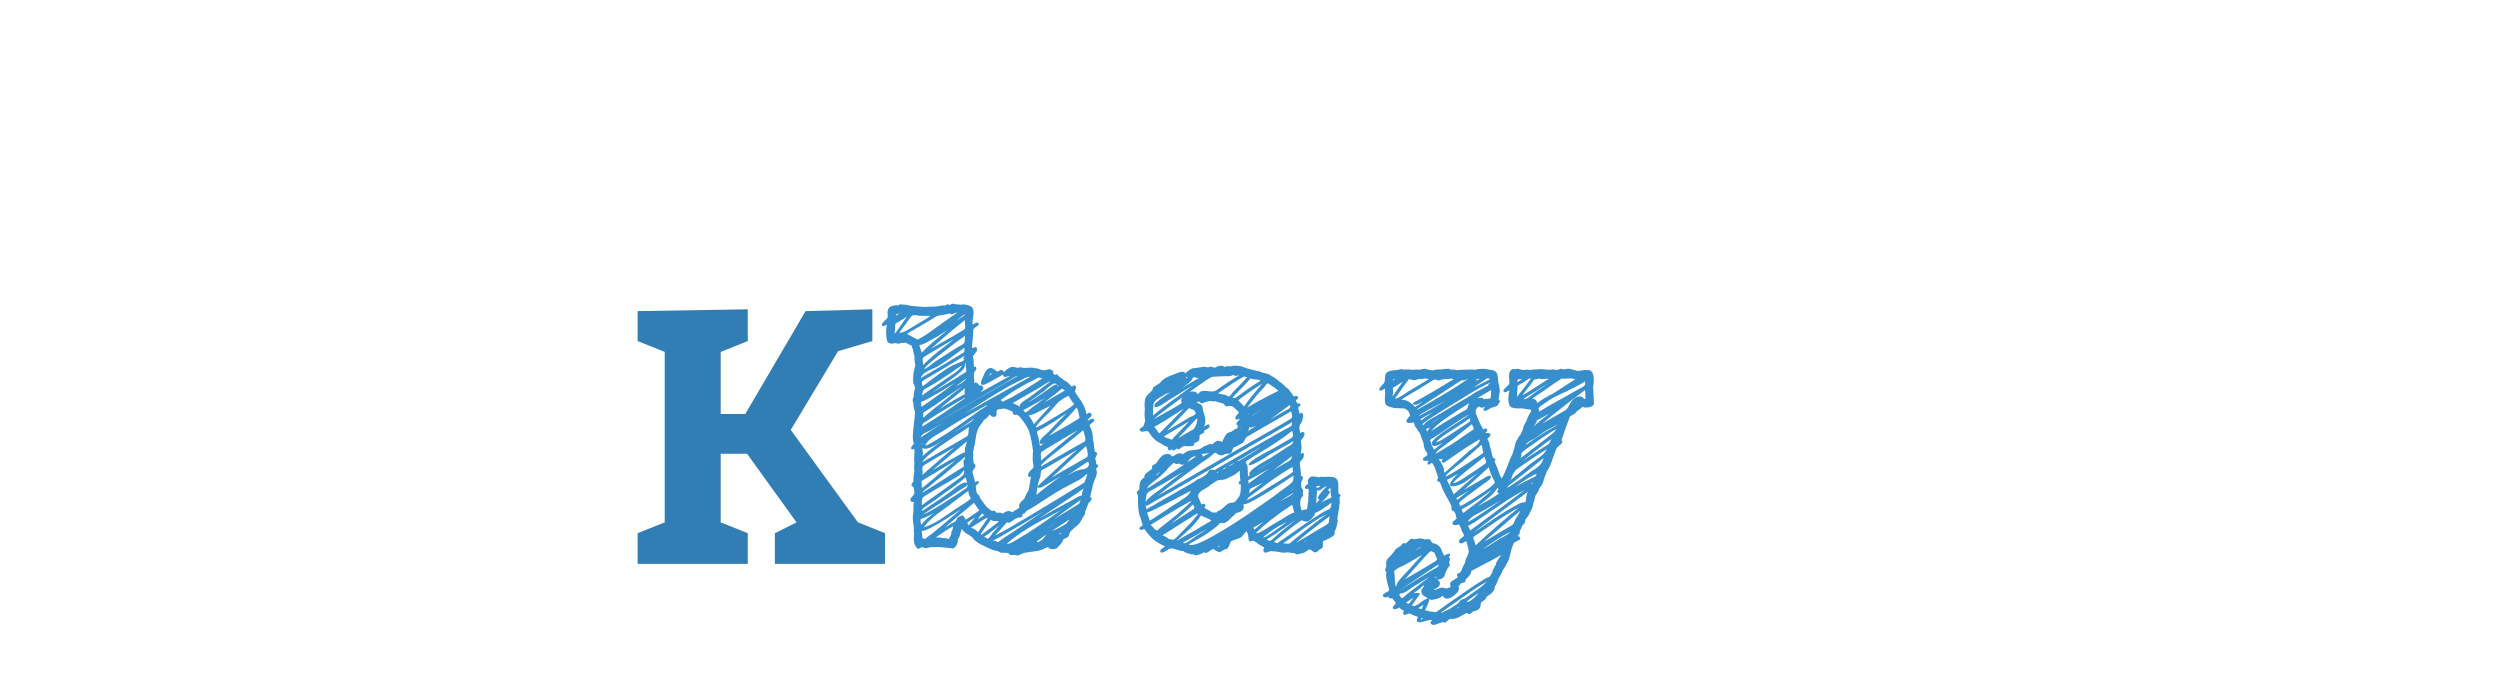 <?xml version="1.0"?>
<svg version="1.1" xmlns="http://www.w3.org/2000/svg" width="180px" height="50px" style=""><path fill="#317eb5" d="M45.91,40.6l0-2.21l1.95-0.78l0-12.272l-1.95-0.78l0-2.158l7.93-0.13l0,2.288l-1.95,0.78l0,4.472l1.768,0l4.342-7.41l4.81-0.13l0,2.288l-2.47,0.728l-3.406,5.668l4.836,6.656l1.95,0.78l0,2.21l-7.93,0l0-2.21l1.56-0.78l-3.562-4.94l-1.898,0l0,4.94l1.95,0.78l0,2.21l-7.93,0z"/><path fill="#378ecc" d="M79.052,33.496l0.024,0.024l-0.024-0.024q0.024,0.024,0.024,0.073q0,0.037-0.067,0.085t-0.079,0.061l0,0.049q0,0.049,0.024,0.153t0.024,0.153t-0.024,0.073q-0.012,0.134-0.116,0.366t-0.116,0.281q-0.049,0.183-0.122,0.531t-0.122,0.519q0.024-0.024,0.073-0.024t0.049,0.049q0,0.134-0.098,0.232q-0.146,0.085-0.183,0.269l-0.171,0.427q-0.012,0.037-0.012,0.098t-0.012,0.11t-0.049,0.085q-0.061,0.073-0.214,0.36t-0.311,0.397q-0.171,0.122-0.452,0.403q-0.073,0.061-0.104,0.208t-0.116,0.208q-0.085,0.085-0.281,0.134q-0.024,0.049-0.073,0.134t-0.073,0.134q-0.098,0.146-0.354,0.403q-0.146,0.073-0.293,0.073q-0.134,0-0.183-0.024q-0.061-0.024-0.116-0.073t-0.079-0.049t-0.122,0.049q-0.208,0.122-0.409,0.177t-0.5,0.092t-0.446,0.061q-0.244,0.024-0.476,0.146q-0.11,0.073-0.22,0.073q-0.085,0-0.183-0.049q-0.049,0.024-0.195,0.024q-0.195,0-0.256-0.122q-0.024-0.049-0.317-0.049l-0.208,0q-0.061,0-0.153-0.061t-0.165-0.073q-0.073,0-0.208-0.043t-0.171-0.055q-0.598-0.256-0.671-0.317q-0.085-0.012-0.323-0.177t-0.275-0.226q-0.085-0.171-0.433-0.366t-0.446-0.391q-0.037,0.061-0.11,0.36t-0.195,0.397q0,0.012,0.012,0.037t0.012,0.037q0,0.183-0.128,0.378t-0.287,0.195q-0.012,0-0.037-0.012t-0.037-0.012q-0.732-0.073-0.781-0.073l-0.122,0l-0.305,0l-0.146,0l-0.098,0q-0.061,0-0.171,0.037t-0.183,0.037q-0.061,0-0.159-0.037t-0.146-0.037q-0.183,0.122-0.269,0.122q-0.061,0-0.171-0.183t-0.11-0.269l0-0.024q-0.024-0.049-0.024-0.22q0-0.305,0.024-0.378q-0.024-0.098-0.024-0.452q-0.073-0.586-0.073-0.696q0-0.208,0.024-0.281q0.024-0.098,0.024-0.293l0-0.256q0-0.244,0.049-0.342q-0.012,0-0.049,0.012t-0.049,0.012q-0.171,0-0.171-0.183q0-0.073,0.073-0.146q0.134-0.134,0.171-0.189t0.049-0.214q-0.049-0.146-0.049-0.317q-0.012-0.024-0.092-0.079t-0.079-0.128q0.012-0.049,0.073-0.128t0.073-0.116q0-0.537,0.073-0.684q-0.024-0.073-0.024-0.293q0-0.232,0.024-0.305q-0.024-0.073-0.024-0.269q0-0.098,0.012-0.311t0.012-0.311l0-0.159q-0.098,0.049-0.122,0.049q-0.122,0-0.122-0.122q0.012-0.073,0.104-0.171t0.092-0.159q-0.073-0.183-0.073-0.464q0-0.183,0.024-0.256q0-0.256,0.067-0.769t0.067-0.757q-0.11-0.33-0.11-0.549l0-0.073q-0.049-0.098-0.049-0.195q0-0.208,0.073-0.281l0-0.098q0-0.208,0.024-0.256q0.061-0.183,0.061-0.22q0-0.195-0.085-0.33q-0.049-0.073-0.049-0.293q0-0.098,0.012-0.269t0.012-0.232q0.012-0.085,0.134-0.574q-0.061-0.305-0.061-0.476l0-0.159q-0.012-0.085-0.061-0.262t-0.061-0.262q-0.073-0.146-0.073-0.244q-0.012-0.024-0.085-0.043t-0.085-0.031q-0.11-0.073-0.256-0.146q-0.037,0-0.098,0.012t-0.098,0.012q-0.073,0-0.098-0.024q-0.11,0.073-0.256,0.073q-0.073,0-0.22-0.049q-0.146,0.049-0.232,0.049q-0.073,0-0.22-0.049q-0.195-0.061-0.195-0.732q0-0.452,0.073-0.598q-0.244,0.122-0.281,0.122q-0.098,0-0.098-0.122q0-0.049,0.061-0.128t0.153-0.159t0.116-0.116q0.037-0.049,0.055-0.067t0.024-0.043t0.006-0.031t0.006-0.049t0.006-0.079q0-0.024-0.012-0.079t-0.012-0.079q0-0.513,0.549-0.549q0.012,0,0.037-0.012t0.037-0.012q0.049,0,0.098,0.049q0.073-0.073,0.122-0.073q0.049-0.024,0.159-0.024q0.037,0,0.134,0.012t0.134,0.012l0.049,0q0.049,0,0.177,0.037t0.177,0.037q0.11,0.012,0.494,0.049t0.604,0.037q0.146-0.024,0.476-0.024l0.195,0q0.085,0,0.275-0.043t0.275-0.043q0.11,0,0.159,0.024q0.061-0.098,0.171-0.098q0.098,0,0.146,0.049q0.146-0.098,0.256-0.098q0.098,0,0.122,0.024q0.085,0.024,0.25,0.031t0.226,0.018q0.012,0,0.043-0.012t0.055-0.012q0.281,0,0.476,0.098q0.11,0.012,0.195,0.116t0.085,0.214q0.024,0.049,0.024,0.195q0,0.11-0.043,0.342t-0.043,0.342q0,0.024,0.018,0.073t0.018,0.073q0.037-0.012,0.116-0.067t0.104-0.055q0.024-0.024,0.073-0.024q0.122,0,0.122,0.122q0,0.049-0.049,0.098q-0.049,0.037-0.128,0.085t-0.104,0.067t-0.061,0.067t-0.043,0.098t-0.006,0.134q0,0.195-0.043,0.58t-0.043,0.592q0.22-0.073,0.232-0.073q0.122,0,0.122,0.146l0,0.061q0,0.098-0.146,0.256t-0.146,0.244q0.073,0.256,0.073,0.72q0.024-0.024,0.073-0.024q0.098,0,0.098,0.146q0,0.073-0.049,0.122t-0.067,0.085t-0.024,0.055t-0.012,0.049t-0.018,0.067l0,0.098l0,0.195q0.024,0.049,0.024,0.183q0,0.146-0.024,0.195q0.049-0.049,0.098-0.049q0.171,0,0.293,0.232q0.012,0,0.043-0.018t0.043-0.018q0.146,0,0.195,0.183q0.012,0.073-0.024,0.128t-0.104,0.116t-0.092,0.098q0.366-0.208,1.08-0.604t1.068-0.592l-0.049,0q-0.037,0-0.146,0.037t-0.159,0.037q-0.134,0-0.171-0.171q-0.134,0.098-0.433,0.256t-0.348,0.195q-0.024,0.012-0.153,0.085t-0.269,0.14t-0.226,0.067q-0.146,0-0.146-0.171q0-0.11,0.195-0.5q0.159-0.439,0.403-0.525q0.012,0,0.049-0.012t0.049-0.012q0.122,0,0.293,0.128t0.208,0.128l0.024,0q0.159-0.11,0.244-0.11q0.146,0,0.183,0.159q0.403-0.403,0.671-0.378q0.061,0,0.354,0.073q0.049-0.049,0.171-0.049q0.012,0,0.049,0.012t0.049,0.012q0.073,0.024,0.256,0.024q0.073,0,0.214-0.012t0.214-0.012q0.122,0,0.317,0.049q0.085-0.012,0.281,0.061t0.244,0.085q0.085,0.012,0.238-0.031t0.214-0.043q0.134,0,0.232,0.098q0.073,0.073,0.073,0.159q0,0.049-0.024,0.073l0.146,0.073q0.024,0,0.061-0.024t0.061-0.024q0.037,0,0.073,0.073t0.208,0.177t0.22,0.177q0.11,0.037,0.275,0.171t0.226,0.232q0.049,0.049,0.073,0.049q0.037,0,0.104-0.043t0.104-0.043q0.024,0,0.073,0.085q0.024,0.024,0.024,0.098q0,0.037-0.037,0.116t-0.037,0.128l0,0.049q0.024,0.037,0.073,0.116t0.073,0.116q0.647,0.854,0.671,1.404q0.134-0.134,0.256-0.134q0.073,0,0.122,0.134q0.012,0.098-0.14,0.232t-0.14,0.208q0.293-0.146,0.354-0.146q0.122,0.037,0.122,0.122q0,0.073-0.073,0.11q-0.012,0.024-0.14,0.122t-0.128,0.122q0,0.012,0.024,0.067t0.024,0.079q0.195,0.342,0.195,0.854l0,0.073q0.073,0.146,0.073,0.403l0,0.073q0.024,0.061,0.031,0.159t0.031,0.159t0.098,0.085t0.073,0.098q0,0.024-0.067,0.159t-0.067,0.195l0,0.049q0.061,0.122,0.061,0.269l0,0.049q0.012,0.024,0.061,0.055t0.061,0.055z M71.228,27.039l0.049-0.049l-0.049,0.049q0.037-0.024,0.098-0.061t0.098-0.061q-0.024-0.024-0.073-0.024q-0.073,0-0.122,0.146z M74.047,38.342l0.256-0.146l-0.427,0.269q0.049-0.049,0.171-0.122q0.708-0.439,2.332-1.599q-0.049,0.024-0.433,0.226t-0.476,0.25t-0.433,0.232t-0.476,0.262t-0.427,0.25t-0.458,0.287t-0.403,0.275t-0.427,0.317t-0.372,0.317q0.208,0.024,0.671-0.269q0.366-0.208,0.903-0.549z M72.204,39.111l0.098-0.098q-0.122,0.073-0.122,0.098l0.024,0z M70.654,38.513l0.098-0.073q-0.098,0.049-0.098,0.073q0.244-0.171,0.665-0.5t0.604-0.452q-0.073-0.049-0.146-0.049l-0.171,0q-0.195,0-0.256-0.098q-0.122,0.183-0.452,0.623q-0.269,0.354-0.269,0.427q0,0.024,0.024,0.049z M69.531,37.415l0.122-0.073q-0.024,0-0.073,0.031t-0.049,0.043q0.208-0.122,0.549-0.366t0.439-0.305q-0.061-0.061-0.128-0.159t-0.146-0.214t-0.116-0.177q-1.05,0.891-2.124,1.794q0.623-0.378,0.745-0.427q0.073-0.024,0.128-0.165t0.128-0.177q0.22-0.11,0.244-0.11q0.134,0,0.195,0.159q0.012,0.024,0.043,0.073t0.043,0.073z M66.65,38.794q0.378-0.293,0.378-0.33q-0.024,0.024-0.067,0.055t-0.128,0.098t-0.14,0.116t-0.043,0.061q0.928-0.745,2.551-2.124q-1.245,0.818-1.978,1.221q-0.623,0.354-0.854,0.33q0,0.049,0.018,0.177t0.018,0.189l0,0.11q0,0.037,0.024,0.061t0.061,0.024l0.085,0t0.073,0.012z M66.369,35.12q0,0.037,0.201-0.122t0.275-0.232q0.305-0.232,0.684-0.574q0.793-0.659,1.294-1.05q-1.001,0.586-1.526,0.928q-0.195,0.098-0.537,0.311t-0.415,0.262q0.024,0.146,0.024,0.476z M66.43,32.788l0-0.024l0,0.024l0,0.049q0.342-0.342,1.526-1.196q-0.94,0.671-1.331,0.671q-0.159,0-0.22-0.098q0,0.061,0.024,0.214t0.024,0.214q0,0.098-0.024,0.146z M66.455,26.294l0.049-0.049q-0.049,0.024-0.049,0.049q0.305-0.317,0.647-0.61t0.903-0.726t0.696-0.543q-0.244,0.134-0.72,0.409t-0.708,0.421q-0.122,0.073-0.372,0.226t-0.372,0.226q-0.098,0.061-0.098,0.195q0,0.049,0.012,0.165t0.012,0.165l0,0.073z M66.369,25.391l0.061-0.049q-0.061,0.024-0.061,0.049q0.256-0.269,0.531-0.519t0.757-0.641t0.568-0.464q-0.708,0.464-1.526,0.903q-0.342,0.171-0.5,0.171q0.012,0.11,0.085,0.311t0.085,0.238z M69.47,25.61l-0.342,0.208l0.342-0.208q-0.647,0.378-1.892,1.135q-0.916,0.537-0.977,0.574q-0.232,0.134-0.232,0.22q0,0.037,0.024,0.14t0.037,0.14q1.355-1.062,2.124-1.501l0.275-0.11t0.342-0.146t0.232-0.183t0.067-0.269z M66.369,29.285l0.33-0.22l-0.33,0.22q1.355-0.928,2.38-1.721q-1.013,0.647-2.026,1.196q-0.024,0.012-0.165,0.079t-0.214,0.079q-0.024,0-0.024,0.073q0,0.244,0.049,0.293z M66.369,28.491l0.037-0.024q-0.012,0-0.037,0.024q0.317-0.244,0.928-0.653t0.854-0.592q0.061-0.037,0.281-0.183t0.33-0.226t0.262-0.22t0.226-0.275q-0.049-0.012-0.134,0.043t-0.183,0.134t-0.134,0.092q-0.073,0.061-0.476,0.33q-0.732,0.488-1.001,0.647q-0.549,0.33-0.745,0.427q-0.085,0.061-0.116,0.134t-0.043,0.171t-0.049,0.171z M66.455,30.042l0.024,0q0.037,0,0.116-0.067t0.165-0.146t0.11-0.092q0.464-0.403,1.001-0.793q0.549-0.464,1.453-1.147q-0.391,0.244-1.093,0.732t-0.909,0.635q-0.513,0.342-0.696,0.452q-0.098,0.049-0.128,0.098t-0.031,0.153t-0.012,0.177z M67.98,29.236l0.269-0.146l-0.269,0.146q0.769-0.476,1.099-0.647q0.244-0.146,0.391-0.22q-0.024-0.024-0.024-0.159q0-0.171,0.049-0.269q-0.317,0.256-0.958,0.769t-0.958,0.781q0.073-0.061,0.403-0.256z M69.58,27.246q-0.11,0.073-0.11,0.098q0.085-0.073,0.11-0.098q-0.146,0.098-0.403,0.299t-0.403,0.299q0.037-0.024,0.208-0.116t0.262-0.153t0.195-0.153t0.14-0.177z M66.406,30.713l0.439-0.269l-0.439,0.269q1.379-0.842,3.088-2.051l-0.024-0.024q-0.452,0.244-1.892,1.123q-0.159,0.098-0.476,0.305t-0.476,0.305q-0.22,0.11-0.22,0.269l0,0.073z M67.346,30.469q-0.049,0.049-0.073,0.049q1.001-0.574,3.003-1.727t3.003-1.727q-0.049-0.024-0.244,0.092t-0.415,0.256t-0.244,0.153q-0.342,0.195-1.013,0.58t-1.013,0.592q-0.5,0.281-1.501,0.861t-1.501,0.873z M75.976,27.612q-0.098-0.012-0.244,0.085t-0.336,0.262t-0.226,0.201q-0.293,0.22-1.172,0.83q0.513-0.269,1.624-1.074q0.012,0,0.092-0.067t0.177-0.116t0.159-0.049q0.098,0,0.098,0.134q0.012-0.012,0.037-0.024t0.037-0.024q-0.049-0.012-0.122-0.079t-0.122-0.079z M76.928,28.491l-0.073,0.049l0.073-0.049q-0.073,0.037-0.214,0.116t-0.22,0.134t-0.189,0.134t-0.183,0.165q-0.562,0.635-0.574,0.647t-0.153,0.146t-0.262,0.256t-0.262,0.275t-0.22,0.269t-0.055,0.153q0.195-0.073,0.391-0.183t0.464-0.275t0.354-0.214q0.024-0.012,0.232-0.134t0.409-0.25t0.421-0.269t0.348-0.25t0.116-0.146q-0.146-0.122-0.403-0.574z M74.877,31.909l-0.024-0.049l0.024,0.049q0-0.012-0.012-0.037t-0.012-0.037q0-0.073,0.085-0.195t0.189-0.214t0.226-0.201t0.146-0.134q0.635-0.684,1.294-1.331q-0.171,0.11-0.488,0.323t-0.519,0.342t-0.488,0.293t-0.543,0.275q-0.085,0.037-0.085,0.122q0,0.049,0.012,0.104t0.037,0.122t0.037,0.104q0.024,0.11,0.061,0.336t0.061,0.336q0.134-0.11,0.903-0.598q-0.598,0.452-0.83,0.452q-0.012,0-0.073-0.061z M77.551,32.385q-0.354,0.208-1.093,0.635t-1.105,0.647q-0.159,0.061-0.378,0.195q-0.012,0.012-0.043,0.22t-0.031,0.256q-0.195,0.415-0.281,1.306q0.244-0.22,0.525-0.439t0.696-0.525t0.562-0.415q-0.22,0.146-0.684,0.409t-0.696,0.397q-0.098,0.049-0.195,0.049q-0.134,0-0.134-0.085q0-0.012,0.085-0.098q0.061-0.061,0.183-0.171t0.183-0.171q0.403-0.366,1.202-1.111t1.202-1.099z M78.198,32.117q-0.867,0.769-2.478,2.271q0.293-0.183,0.897-0.531t0.909-0.519q0.122-0.073,0.372-0.214t0.372-0.214q0.049-0.049,0.049-0.146q0-0.281-0.122-0.647z M74.951,33.167l0.146-0.122l-0.146,0.122q1.147-1.001,2.649-2.197q-1.001,0.574-1.978,1.172q-0.037,0.024-0.256,0.153t-0.317,0.201q-0.098,0.049-0.098,0.122t-0.024,0.146q0.024,0.049,0.024,0.146l0,0.183l0,0.073z M74.45,30.542l0.098-0.098l-0.098,0.098q0.464-0.549,1.196-1.331q-0.208,0.098-0.604,0.299t-0.592,0.299q-0.098,0.037-0.226,0.061t-0.177,0.049q0.085,0.061,0.153,0.171t0.14,0.25t0.11,0.201z M73.852,29.712l0.195-0.146l-0.195,0.146q0.317-0.269,1.404-1.074q-0.305,0.195-0.867,0.5t-0.72,0.403q0.146,0.146,0.183,0.171z M75.622,27.466q-0.037-0.012-0.122,0.037t-0.183,0.11t-0.122,0.073q-0.61,0.391-0.916,0.549q-0.232,0.122-0.684,0.391t-0.671,0.391q0.085,0.049,0.262,0.134t0.262,0.134q0-0.012-0.012-0.037t-0.012-0.037q0-0.085,0.122-0.201t0.317-0.238t0.208-0.134q0.073-0.049,0.458-0.336t0.745-0.562t0.348-0.275z M66.32,37.793l0.049-0.049q-0.049,0-0.049,0.049q0.269-0.366,0.928-0.854q-0.073,0.037-0.287,0.146t-0.366,0.177t-0.299,0.104q0,0.012-0.012,0.049t-0.012,0.049q0,0.049,0.024,0.159t0.024,0.171z M68.481,36.267l-0.562,0.427q0.635-0.452,0.635-0.476q-0.024,0.024-0.073,0.049q-0.146,0.11-0.5,0.372t-0.568,0.421t-0.476,0.415t-0.433,0.488q0.281-0.073,0.61-0.238t0.549-0.305t0.592-0.397t0.519-0.354q0.256-0.159,0.708-0.458t0.415-0.348q-0.171-0.256-0.171-0.476l0-0.049q-0.354,0.256-1.245,0.928z M68.371,35.938l0.11-0.049l-0.5,0.33q0.085-0.085,0.391-0.281q0.281-0.159,0.879-0.574l0.128-0.085t0.14-0.092t0.098-0.092t0.061-0.134q-0.024-0.098-0.073-0.299t-0.073-0.299q-0.647,0.549-1.501,1.123q-0.769,0.574-0.977,0.708q-0.037,0.024-0.238,0.153t-0.323,0.238t-0.146,0.208q0.171-0.061,0.446-0.256t0.311-0.22q0.72-0.464,1.147-0.781q0.037-0.024,0.488-0.378t0.708-0.415l0.049,0q0.159,0,0.159,0.122l0,0.024q-0.024,0.061-0.104,0.128t-0.189,0.122t-0.134,0.079q-0.183,0.11-1.074,0.72q-0.269,0.183-0.848,0.543t-0.873,0.58q0.684-0.281,1.941-1.123z M66.406,35.486l0.098-0.073l-0.098,0.073q1.721-1.099,2.271-1.44q0.293-0.195,0.72-0.452q0-0.037-0.012-0.146t-0.012-0.159q0-0.098,0.024-0.146q0.012-0.037,0.037-0.073l0.037-0.055t0.018-0.055t0.006-0.073l-0.879,0.732t-0.891,0.745q-0.33,0.232-0.793,0.647q-0.037,0.037-0.177,0.134t-0.244,0.195t-0.104,0.146z M68.676,31.14l0.33-0.195q-0.11,0.049-0.33,0.195q0.159-0.098,0.879-0.549q0.464-0.256,0.574-0.452q-0.525,0.391-1.453,1.001z M71.252,29.041q0.049,0,0.049-0.024q-0.024,0.024-0.049,0.024z M74.78,27.185q-0.061,0-0.452,0.232q-0.232,0.098-0.684,0.354q-0.635,0.342-1.624,1.05q0.146,0,0.183,0.122q0.122-0.098,0.372-0.208t0.348-0.171q0.708-0.427,0.806-0.476q1.074-0.671,1.318-0.842q-0.183-0.061-0.269-0.061z M69.75,29.59q-0.024,0.012,0.25-0.171t0.568-0.366l0.281-0.183q-0.269,0.171-1.099,0.72l-0.22,0.146q0.842-0.488,2.423-1.367t2.216-1.233l-0.073,0q-0.183,0-0.525,0.208q-0.208,0.085-0.867,0.427q-1.196,0.671-2.954,1.819z M70.678,29.37l-0.5,0.269l0.5-0.269q-1.855,1.05-2.759,1.648q-0.024,0.012-0.311,0.183t-0.427,0.262t-0.323,0.269t-0.232,0.336q0.134,0,0.476-0.208q0.354-0.195,1.172-0.72q0.391-0.256,1.477-1.025q0.159-0.098,0.427-0.305t0.366-0.269q0.476-0.269,0.562-0.403q-0.073,0.037-0.214,0.116t-0.214,0.116z M66.43,33.215l0.024-0.049q0,0.024-0.024,0.049l0,0.049q0.72-0.427,1.99-1.147q0.195-0.11,0.555-0.323t0.555-0.323q0.134-0.061,0.171-0.171t0.037-0.281t0.037-0.281q-1.538,1.001-2.075,1.379q-0.977,0.696-1.27,1.099z M69.604,31.86l0-0.073q-2.405,2.026-2.478,2.075q1.404-0.842,2.051-1.172q0.269-0.134,0.317-0.146q0-0.012-0.012-0.061t-0.012-0.073q0-0.146,0.134-0.549z M67.48,35.168l-0.208,0.122l0.208-0.122q-0.171,0.098-0.494,0.299t-0.482,0.299q-0.134,0.073-0.134,0.476l0,0.146q0.33-0.256,0.958-0.696t0.873-0.623q0.073-0.049,1.001-0.732q0.146-0.134,0.183-0.189t0.037-0.165l0-0.122q-0.061,0.037-0.177,0.183t-0.189,0.195q-0.159,0.11-1.575,0.928z M70.703,36.963l-0.024,0.024l0.024,0l0-0.024q-0.183,0.269-0.305,0.427q0.073-0.049,0.238-0.153t0.238-0.153q-0.098-0.049-0.171-0.122z M71.374,36.768l0.049,0.024q0.024,0,0.073-0.012t0.073-0.012q0.073,0,0.11,0.073q0.024,0.037,0.037,0.061q0,0.012,0.012,0.012l0.098,0l0.171,0q0.134,0,0.208,0.073q0.049-0.024,0.146-0.122q0.22-0.073,0.269-0.073q0.085,0,0.11,0.024q0.146,0.073,0.171,0.073q0.012,0,0.018-0.012t0.043-0.043t0.085-0.067q0.037-0.024,0.116-0.061t0.116-0.061q0.037-0.061,0.122-0.11q-0.024-0.049-0.024-0.122t0.024-0.098q0.024-0.073,0.11-0.177t0.134-0.128q0.098-0.085,0.122-0.134q0.012-0.061,0.037-0.11q0.122-0.269,0.269-0.5q0.012-0.037,0.159-0.977q-0.049,0.049-0.134,0.049q-0.073,0-0.073-0.122t0.073-0.232q0.049-0.049,0.153-0.159t0.153-0.159l0-0.122l0-0.085q-0.049-0.122-0.049-0.439q0-0.403,0.024-0.574q-0.183-1.282-0.378-1.611q-0.098-0.171-0.177-0.287t-0.232-0.33t-0.281-0.305t-0.214-0.043l-0.049,0q-0.122,0-0.122-0.134q0-0.049,0.024-0.073q-0.037-0.024-0.134-0.061t-0.134-0.061q-0.281-0.122-0.403-0.122q-0.11,0-0.183,0.024q-0.024,0.024-0.22,0.024q-0.122,0.061-0.122,0.146l0,0.122l0,0.11q-0.037,0.171-0.183,0.171q-0.208,0-0.293-0.171q-0.061,0.037-0.177,0.183t-0.226,0.183q-0.049,0.049-0.11,0.153t-0.11,0.153q-0.183,0.183-0.305,0.549q-0.061,0.171-0.116,0.604t-0.128,0.616q0,0.11-0.024,0.159q-0.024,0.024-0.024,0.098q0,0.024,0.012,0.079t0.012,0.092q0,0.024-0.012,0.134t-0.012,0.122q0.024,0.061,0.031,0.208t0.018,0.183q0.122,0.037,0.122,0.183q0,0.073-0.024,0.098q-0.012,0.037-0.098,0.153t-0.085,0.189l0,0.061q0.061,0.183,0.061,0.195q0.024,0.073,0.061,0.238t0.061,0.238q0.11-0.073,0.171-0.073q0.098,0,0.098,0.073q0,0.085-0.122,0.171q-0.098,0.061-0.098,0.183q0,0.037,0.024,0.14t0.024,0.153l0,0.073q0.085,0.171,0.122,0.183q0.073,0,0.159,0.269q0.049,0.061,0.153,0.201t0.14,0.201q0.098,0.098,0.146,0.195q0.049,0.049,0.177,0.14t0.177,0.14z M72.497,37.61q-0.146,0.171-0.427,0.476t-0.439,0.476q0.537-0.269,1.099-0.592t1.3-0.769t1.068-0.641q0.354-0.22,1.068-0.647t1.056-0.647q0.146-0.085,0.433-0.262t0.421-0.262q0.012-0.061,0.061-0.165t0.061-0.14q0-0.098,0.098-0.293l-0.024,0q-0.073,0-0.293,0.22q-0.22,0.171-0.732,0.427q-0.745,0.378-1.221,0.671q-0.281,0.171-0.812,0.519t-0.592,0.385q-0.439,0.281-0.598,0.354q-0.134,0.061-0.195,0.171q-0.049,0.098-0.159,0.098l-0.049,0l0,0.073q0,0.122-0.098,0.183q-0.024,0.024-0.073,0.024q-0.073,0-0.098-0.024l-0.146,0.073q-0.098,0.012-0.287,0.165t-0.323,0.153q-0.012,0-0.043-0.012t-0.055-0.012z M77.575,35.486l-0.244,0.183l0.269-0.208l-0.024,0.024q-0.476,0.317-1.41,0.946t-1.41,0.934q1.294-0.757,2.441-1.355q0.012,0,0.299-0.171t0.409-0.171l0-0.049q0-0.208,0.122-0.452q-0.073,0.049-0.226,0.159t-0.226,0.159z M75.524,37.939l-0.024,0.024q0.098-0.049,0.098-0.073q-0.024,0.024-0.073,0.049q-0.146,0.11-0.269,0.171q0.171-0.085,0.891-0.549q-0.098,0.061-0.311,0.189t-0.311,0.189z M75.878,38.135l0.073-0.049q-0.024,0.024-0.073,0.049q-0.024,0.012-0.067,0.043t-0.067,0.043q0.33-0.085,1.05-0.525q0.012-0.073,0.098-0.14t0.085-0.14q-0.842,0.549-1.099,0.72z M76.269,38.416l0.037,0l-0.037,0q0,0.049,0.061,0.049l0.098-0.098q-0.024,0.012-0.079,0.024t-0.079,0.024z M75.878,37.39l0.427-0.281q-0.183,0.11-0.427,0.281q0.232-0.134,0.671-0.415t0.671-0.415q0.427-0.244,0.5-0.317q0-0.11,0.098-0.256q-0.391,0.256-1.941,1.404z M78.344,33.24q-0.012-0.012-0.366,0.226t-0.775,0.525t-0.482,0.323q0.024-0.012,0.262-0.153t0.336-0.183t0.281-0.11t0.33-0.079q0.183,0,0.33-0.11t0.146-0.269q0-0.024-0.012-0.049t-0.024-0.061t-0.024-0.061z M78.002,31.018l0-0.049q-0.317,0.269-0.977,0.793t-0.977,0.781q-0.024,0.024-0.323,0.256t-0.537,0.452t-0.238,0.317l0,0.024q0.928-0.525,2.173-1.257q0.159-0.085,0.482-0.275t0.494-0.275q0.049-0.024,0.049-0.146q0-0.085-0.031-0.214t-0.067-0.25t-0.049-0.159z M77.6,29.492q-0.049-0.098-0.098-0.146q-0.256,0.33-0.592,0.671t-0.751,0.739t-0.635,0.629q0.232-0.134,0.72-0.409t0.732-0.409q0.11-0.073,0.348-0.214t0.348-0.214q0.049-0.024,0.049-0.122q0-0.037-0.122-0.525z M75.195,28.967q0.256-0.134,0.745-0.427t0.732-0.427q-0.049-0.024-0.092-0.061t-0.061-0.049t-0.043-0.012q-0.049,0-0.146,0.098q-0.061,0.049-0.177,0.14t-0.177,0.14q-0.122,0.098-0.391,0.299t-0.391,0.299z M67.053,28.296l0.317-0.183q-0.244,0.134-0.317,0.183q1.001-0.574,1.819-1.086q0.195-0.134,0.549-0.342q0.159-0.098,0.159-0.183q0-0.024-0.012-0.079t-0.012-0.092q-0.024-0.098-0.024-0.293l0-0.11q-0.061,0.037-0.061,0.159q0,0.146-0.049,0.22q-0.061,0.098-0.146,0.183t-0.244,0.214t-0.183,0.153q-0.427,0.342-1.794,1.257z M70.019,25.342l0-0.024l0,0.024l0.037-0.024q-0.037,0-0.037,0.024z M67.956,26.245q0.183-0.098,0.616-0.372t0.677-0.409q0.195-0.098,0.195-0.22q0-0.134-0.024-0.208q-1.05,0.806-1.917,1.355q-0.049,0.024-0.293,0.134t-0.415,0.195t-0.323,0.22t-0.153,0.269q0.293-0.183,0.867-0.513t0.769-0.452z M69.494,24.17q-0.891,0.623-1.013,0.745q-0.146,0.11-0.446,0.348t-0.458,0.348q-0.073,0.073-0.336,0.281t-0.427,0.36t-0.287,0.311q0.11-0.012,0.25-0.104t0.305-0.232t0.238-0.189q1.074-0.684,1.16-0.745q0.146-0.085,0.427-0.262t0.439-0.262q0.122-0.073,0.122-0.33q0-0.195,0.024-0.269z M67.004,25.134q0.305-0.195,0.885-0.513t0.714-0.403q0.72-0.439,0.793-0.476q0.098-0.049,0.098-0.232q0-0.049-0.012-0.159t-0.012-0.159q0-0.11,0.024-0.159q-1.172,0.916-2.49,2.1z M69.494,22.668q0-0.024-0.098,0.049l0.098-0.049q0-0.024-0.024-0.024q-0.049,0-0.177,0.092t-0.281,0.22t-0.165,0.14q0.11-0.073,0.323-0.214t0.323-0.214z M65.979,22.693l0.024,0l-0.024,0l-0.049,0l-0.134,0q-0.122,0-0.171,0.073q-0.049,0.061-0.153,0.201t-0.153,0.201q-0.098,0.159-0.305,0.427t-0.269,0.366q0.159,0,0.311-0.061t0.342-0.177t0.275-0.165q0.208-0.134,0.653-0.391t0.653-0.403q-0.073-0.024-0.256-0.024l-0.244,0l-0.134,0q-0.269,0-0.366-0.049z M64.648,22.595l0.024,0l-0.024,0q-0.085-0.024-0.171,0.146q0.195-0.098,0.293-0.171q-0.024,0.024-0.122,0.024z M64.404,24.011q0.049,0,0.14-0.128t0.189-0.275t0.122-0.171q0.073-0.11,0.22-0.323t0.22-0.323q-0.024,0.012-0.25,0.165t-0.348,0.214q-0.073,0.049-0.171,0.098q-0.073,0.024-0.073,0.146l0,0.073q0,0.232-0.049,0.525z M65.295,24.036l0.134-0.049q-0.037,0-0.134,0.049q0.085,0.049,0.299,0.159t0.311,0.171q0.049,0.012,0.085,0.043t0.061,0.031q0.049,0,0.098-0.024q0.146-0.098,0.22-0.122q0.439-0.269,0.61-0.403q0.232-0.171,0.897-0.647t1.044-0.732l-0.049,0q-0.049,0-0.165,0.055t-0.177,0.055q-0.11,0-0.159-0.049q-0.256,0.073-0.891,0.171q-0.317,0.195-0.684,0.415t-0.812,0.476t-0.69,0.403z M66.296,31.494q1.453-0.952,1.624-1.074q-0.159,0.098-0.488,0.299t-0.5,0.299q-0.049,0.024-0.189,0.085t-0.208,0.098t-0.146,0.116t-0.092,0.177z M66.43,31.909l-0.024,0l0.024,0q-0.061,0.024-0.061,0.061l0,0.049q0.012-0.012,0.031-0.055t0.031-0.055z M66.406,34.119l0,0.073q0.33-0.293,1.105-0.958t1.19-1.019q-0.244,0.146-0.72,0.421t-0.708,0.409q-0.122,0.073-0.372,0.226t-0.372,0.226q-0.122,0.061-0.122,0.244q0,0.037,0.012,0.122t0.012,0.122q0,0.085-0.024,0.134z M67.919,38.745l0.061,0q0.22,0,0.293,0.073q0.037-0.012,0.116-0.153t0.092-0.153q0-0.256,0.098-0.354q0.012-0.049,0.024-0.134t0.024-0.134q-0.452,0.244-1.257,0.806l0.134,0q0.22,0,0.415,0.049z M69.75,37.842q-0.012-0.012,0.183-0.256t0.269-0.317q-0.061,0.037-0.189,0.11t-0.25,0.165t-0.11,0.128q0.049,0.098,0.098,0.171z M70.019,38.037l0.037,0l-0.037,0q0.159,0.037,0.403,0.281q0.098-0.146,0.311-0.452t0.311-0.452q0.061-0.061,0.061-0.122q-0.11,0-0.33,0.146q-0.11,0.061-0.397,0.256t-0.458,0.293q0.049,0.049,0.098,0.049z M71.105,38.794l-0.024-0.049q0,0.024,0.024,0.049q0.085,0,0.391-0.452q0.159-0.159,0.452-0.5q-0.037,0.024-0.458,0.348t-0.641,0.47q0.012,0.012,0.11,0.043t0.146,0.092z M71.398,38.916q0.269,0,0.452,0.122q0.647-0.464,0.952-0.647q1.538-1.05,2.344-1.575q-2.112,1.257-2.771,1.624l-0.269,0.159q-0.256,0.146-0.464,0.25t-0.244,0.067z M74.975,38.745l-0.024,0.024l0.073-0.049q-0.024,0-0.049,0.024l-0.134,0.098q-0.134,0.085-0.195,0.146q0.037,0.012,0.055,0.024t0.031,0.018t0.024,0.006q0.024,0,0.073-0.049q0.073-0.073,0.146-0.073q0.085-0.073,0.208-0.226t0.171-0.201q-0.232,0.134-0.378,0.256z M96.517,35.645l0,0.024l0-0.049l0,0.024l0,0.049q0,0.024-0.037,0.061t-0.037,0.061l0,0.024q0,0.037,0.012,0.146t0.012,0.159l0,0.073q-0.037,0.085-0.049,0.287t-0.049,0.287q0,0.122-0.049,0.317q0,0.208-0.049,0.256q0.049,0.024,0.049,0.122q-0.012,0.049-0.043,0.226t-0.073,0.305t-0.092,0.201q-0.024,0.024-0.024,0.073q0,0.024,0.012,0.061t0.012,0.061l-0.049,0.098q-0.061,0.098-0.244,0.183q-0.317,0.183-0.549,0.269q-0.024,0.024-0.024,0.122l0,0.183l0,0.073q-0.037,0.159-0.183,0.195q-0.049,0.012-0.159,0.128t-0.232,0.104q-0.11-0.012-0.201-0.11t-0.153-0.098q-0.049,0-0.098,0.024q-0.012,0.012-0.159,0.11t-0.22,0.122q-0.391,0.098-0.427,0.098q-0.159,0-0.195-0.098l-0.122,0q-0.061,0-0.208-0.024t-0.22-0.024t-0.122,0.024l-0.134,0q-0.085,0-0.293-0.043t-0.305-0.043q-0.073,0-0.159-0.012t-0.11-0.012q-0.085,0-0.134,0.024q-0.256,0.085-0.269,0.085l-0.049,0q-0.134-0.037-0.134-0.183q0-0.073,0.061-0.195q-0.024-0.012-0.153-0.085t-0.153-0.085q-0.061-0.024-0.232-0.165t-0.269-0.14q-0.073,0-0.098,0.024q-0.049,0.024-0.098,0.024q-0.073,0-0.104-0.092t-0.037-0.232t-0.018-0.177q-0.037-0.049-0.098-0.244q-0.073,0.049-0.214,0.238t-0.262,0.238q-0.11,0.061-0.33,0.128t-0.293,0.116q-0.061,0.037-0.134,0.244t-0.134,0.256q-0.098,0.098-0.232,0.098q-0.208,0.159-0.33,0.183t-0.287-0.098t-0.238-0.11q-0.073,0.049-0.22,0.14t-0.22,0.14l-0.049,0q-0.012,0-0.055-0.024t-0.055-0.024q-0.024,0-0.049,0.024q-0.037,0.024-0.134,0.061t-0.134,0.061q-0.22,0.073-0.281,0.073q-0.098,0-0.171-0.073q-0.122,0.024-0.391-0.061t-0.342-0.171q-0.159,0.012-0.793-0.195l-0.073,0q-0.073,0-0.159,0.037t-0.208,0.116t-0.159,0.104q-0.098,0.049-0.183,0.049q-0.098,0-0.098-0.134q0.024-0.098,0.354-0.317q-0.183-0.061-0.5-0.256t-0.427-0.317q-0.305-0.305-0.403-0.452q-0.049-0.049-0.171-0.232l-0.024,0l-0.073,0.037q-0.073,0.037-0.122,0.037q-0.061,0-0.11-0.049q-0.024-0.024-0.024-0.073q0-0.061,0.122-0.128t0.11-0.116q-0.073-0.183-0.122-0.427q-0.208-0.427-0.208-1.221l0-0.378q0-0.073-0.073-0.256l-0.024-0.049q0-0.037,0.024-0.061t0.067-0.061t0.055-0.049q0.049-0.049,0.049-0.098l0-0.098q0-0.208,0.049-0.354q0-0.061,0.079-0.159t0.159-0.159t0.092-0.037q0-0.012-0.012-0.037t-0.012-0.037q0-0.11,0.153-0.244t0.299-0.232t0.122-0.122q-0.024-0.049-0.024-0.098q0-0.085,0.146-0.165t0.159-0.092q0.232-0.366,0.415-0.525q0.146-0.146,0.403-0.146q0.11,0,0.159,0.024q0.061,0.037,0.11,0.092t0.085,0.055q0.024,0,0.122-0.049q0.024-0.012,0.073-0.049t0.073-0.049q0.11-0.073,0.256-0.073q0.159,0,0.195,0.073q0.378-0.256,0.5-0.269q0.061-0.012,0.397-0.049t0.482-0.134q0.22-0.171,0.378-0.195q0.037-0.012,0.116-0.055t0.128-0.043l0.049,0q0.049,0.024,0.098,0.024q0.012,0,0.031-0.012t0.031-0.031t0.037-0.043t0.061-0.049q0.159-0.122,0.293-0.122q0.049,0.012,0.128,0.043t0.153,0.031q0.024-0.098,0.122-0.293q0.159-0.366,0.427-0.403q0.098-0.012,0.269-0.146t0.305-0.134q-0.049-0.049-0.049-0.098t0.049-0.098q-0.122-0.024-0.122-0.122q0-0.073,0.159-0.232t0.159-0.171q-0.146,0.098-0.293,0.098q-0.098,0-0.098-0.073t0.024-0.122q0.012-0.073,0.244-0.305q-0.073-0.073-0.098-0.122q-0.085-0.061-0.177-0.159t-0.165-0.146t-0.183-0.049q-0.122,0-0.195,0.024q-0.073,0.012-0.128-0.018t-0.104-0.092t-0.073-0.085q-0.049,0-0.128-0.037t-0.128-0.037q-0.061,0-0.183-0.049t-0.183-0.049l-0.049,0q-0.012,0-0.049,0.012t-0.061,0.012l-0.098-0.049q-0.293,0.024-0.574,0.146q-0.012,0-0.055,0.012t-0.067,0.012q-0.049,0-0.098-0.049q-0.037-0.073-0.098-0.073q-0.024,0-0.085,0.024t-0.098,0.024q0.012,0.012,0.079,0.043t0.104,0.049t0.098,0.055t0.092,0.073t0.055,0.085t0.024,0.098q0.012,0.037,0.024,0.128t0.024,0.14q0.146,0.342,0.146,0.671q0,0.305-0.122,0.427q0.024-0.012,0.134-0.079t0.146-0.067q0.024-0.024,0.073-0.024q0.073,0,0.073,0.098t-0.073,0.171q-0.256,0.134-0.33,0.183q0.024,0.024,0.024,0.073q0,0.073-0.14,0.14t-0.153,0.079q-0.049,0.024-0.049,0.134l0,0.122q0,0.134-0.11,0.22q-0.134,0.085-0.269,0.122q0,0.146-0.098,0.208l-0.159,0.012q-0.171,0.012-0.244,0.012l-0.049,0q-0.049-0.024-0.122-0.024q-0.134,0-0.403,0.22q-0.012,0-0.037,0.012t-0.037,0.012q-0.061,0-0.098-0.073q-0.159,0.159-0.281,0.159q-0.024,0-0.061-0.043t-0.061-0.043q0,0.024-0.024,0.024q-0.061,0.061-0.098,0.061q-0.073,0-0.11-0.085q-0.024-0.024-0.024-0.073l0.024-0.024q0-0.037-0.073-0.073l0.024,0l-0.171-0.073q-0.012,0-0.354-0.208q-0.488-0.232-0.818-0.793q-0.049-0.073-0.159-0.073q-0.049,0-0.146,0.024t-0.146,0.024q-0.122,0-0.183-0.098l-0.024-0.049q0-0.049,0.043-0.092t0.128-0.092l0.085-0.049q0.024-0.024,0.146-0.403q-0.049-0.195-0.049-0.5q0-0.22,0.024-0.293q0-0.012-0.012-0.128t-0.012-0.201q0-0.281,0.049-0.476q0.122-0.281,0.33-0.415q0.098-0.134,0.195-0.208q0-0.159,0.098-0.22q0.049-0.049,0.238-0.153t0.262-0.201q0.195-0.293,0.879-0.525q0.513-0.22,0.647-0.22q0.183,0,0.256,0.146q0.037-0.11,0.269-0.262t0.354-0.14q0.122,0,0.372-0.049t0.397-0.049q0.073,0,0.122,0.024t0.085,0.024q0.012,0,0.043-0.012t0.055-0.012q0.049-0.024,0.171-0.024q0.061,0.024,0.232,0.073q0.244-0.146,0.476-0.146q0.146,0,0.244,0.098q0.11-0.073,0.256-0.073q0.024,0,0.073,0.012t0.073,0.012l0.024,0q0.037,0,0.098-0.024t0.098-0.024l0.049,0l0.085,0q0.439,0,0.647,0.122q0.439,0.146,0.5,0.146q0.342,0.073,0.403,0.11l0.073,0q0.073,0,0.232,0.073t0.244,0.073q0.403,0.085,0.5,0.22q0.085,0.012,0.299,0.165t0.25,0.214q0.098,0.049,0.256,0.183t0.22,0.22q0.244,0.122,0.574,0.671q0.012,0.012,0.031,0.006t0.067-0.018t0.073-0.012q0.11,0,0.146,0.073q0,0.012,0.012,0.024t0.012,0.024q0,0.037-0.146,0.183l-0.024,0.024q0,0.024,0.098,0.22q0.024-0.024,0.073-0.024t0.104,0.043t0.055,0.079q0,0.049-0.049,0.073q-0.024,0.049-0.067,0.061t-0.043,0.049l0,0.049q0.024,0.073,0.049,0.226t0.024,0.165q0.098-0.049,0.134-0.049q0.146,0,0.146,0.256q0,0.073-0.024,0.122q-0.061,0.317-0.22,0.476q0,0.037-0.018,0.116t-0.018,0.128t0.061,0.354q0.073-0.073,0.171-0.073q0.146,0,0.146,0.146q0,0.012-0.012,0.049t-0.012,0.049q-0.049,0.159-0.244,0.354q0,0.037,0.012,0.116t0.012,0.116t0.012,0.128t0.012,0.14q0,0.293-0.073,0.476q0.11-0.073,0.146-0.073q0.098,0,0.098,0.146q0,0.208-0.146,0.354t-0.146,0.269q0,0.012,0.012,0.11t0.012,0.171q0.049,0.195,0.049,0.354l0,0.146l0,0.073l0.024,0.024q0.049,0,0.098,0.073q0.024,0.024,0.024,0.073q0,0.073-0.055,0.189t-0.067,0.14l0,0.073l0,0.171q0,0.134,0.049,0.183q0.098,0.098,0.098,0.244q0,0.049-0.049,0.098q0.049,0.049,0.049,0.11q0,0.098-0.098,0.195q-0.049,0.049-0.061,0.079t-0.018,0.073t-0.018,0.092q-0.024,0.073-0.024,0.208q0,0.159,0.098,0.5q0.134-0.049,0.403-0.098q0-0.012,0.012-0.116t0.012-0.116q0.012-0.024,0.018-0.128t0.031-0.14q0.012-0.098,0.018-0.409t0.031-0.446q-0.037-0.122-0.049-0.122t-0.037,0.012t-0.037,0.012l-0.061,0q-0.098-0.037-0.098-0.098q0-0.085,0.098-0.183q0.134-0.073,0.134-0.098l-0.012-0.049q-0.012-0.061-0.012-0.122l0-0.024q0-0.11,0.11-0.22t0.208-0.11q0.33,0,0.476,0.073q0.049-0.049,0.171-0.049q0.159,0,0.208,0.024q0.073-0.024,0.33-0.024q0.281,0,0.464,0.073q0.232,0.11,0.232,0.549l0,0.208l0,0.244q0,0.012,0.012,0.079t0.012,0.079q0.085,0,0.122,0.073z M95.724,37.17l-0.427,0.317l0.427-0.317q-1.66,1.245-2.429,1.917q0.269-0.146,0.793-0.458t0.781-0.47q0.037-0.037,0.25-0.146t0.385-0.226t0.171-0.177l0-0.049q0-0.049,0.024-0.165t0.024-0.177l0-0.049z M93.82,39.062l0.049-0.024l-0.049,0.024q0.171-0.061,0.305-0.171q-0.232,0.122-0.305,0.171z M95.492,35.986l0.024,0l-0.061,0.024l-0.012,0l0.049-0.024l0.11-0.049q0.11-0.037,0.189-0.079t0.079-0.067q-0.049-0.098-0.049-0.22q-0.024-0.073-0.024-0.256l0-0.22q-0.037,0.037-0.104,0.11t-0.104,0.11q0.159,0,0.159,0.098q0,0.171-0.61,0.781q0.061-0.049,0.195-0.122t0.159-0.085z M94.894,35.889l-0.024-0.024l0.024,0.049l0-0.024l0-0.049q0-0.085,0.134-0.262t0.317-0.378t0.195-0.214q-0.122,0.024-0.33,0.195t-0.391,0.134l0,0.146q0,0.11-0.024,0.342t-0.024,0.342l0,0.098q0.11-0.146,0.244-0.281q-0.085,0-0.122-0.073z M95.089,34.985l-0.171,0q-0.146,0-0.146,0.085q0.024,0.049,0.073,0.049q0.061,0,0.146-0.061z M94.039,37.561l0.11,0l-0.11,0q-0.073,0-0.171-0.049t-0.146-0.049l-0.098,0.049q-0.378,0.293-0.708,0.525q-1.184,0.964-1.221,1.001l0.049,0q0.073,0,0.22,0.073q0.208-0.159,0.354-0.244q0.122-0.085,0.378-0.262t0.378-0.262q0.916-0.647,1.489-1.025q0.732-0.488,1.001-0.598q0.037-0.012,0.067-0.024t0.055-0.024t0.043-0.031t0.031-0.024t0.024-0.037t0.018-0.043t0.018-0.055t0.024-0.067q0-0.037,0.012-0.11t0.012-0.11q-0.11,0.073-0.36,0.256t-0.439,0.299t-0.372,0.165q-0.024,0.183-0.25,0.415t-0.409,0.232z M91.39,38.94l-0.024-0.024l0.024,0.024q0.073,0.012,0.244-0.128t0.354-0.311t0.232-0.208q1.038-0.818,1.074-0.854q-0.232,0.146-0.958,0.653t-1.141,0.751q0.024,0.037,0.098,0.049t0.098,0.049z M93.27,37.146l-0.024,0.024l0.024-0.024q-0.134,0.134-0.323,0.256t-0.47,0.262t-0.378,0.201q-0.769,0.464-1.16,0.83q0.098,0.049,0.671-0.354t1.111-0.812t0.549-0.385z M93.075,36.438q-0.037-0.073-0.037-0.098q-1.697,1.123-2.6,2.026q0.024,0.024,0.085,0.024q0.171,0,1.074-0.598q0.208-0.11,0.574-0.336t0.427-0.262q0.037-0.024,0.165-0.104t0.238-0.128t0.195-0.049q-0.012-0.073-0.067-0.238t-0.055-0.238z M85.238,39.111q0.098,0.012,0.275-0.092t0.378-0.256t0.25-0.177q0.427-0.256,0.806-0.525q-0.281,0.159-0.873,0.5t-0.885,0.5z M83.248,34.192l0.049-0.024q-0.024,0-0.049,0.024q0,0.024,0.024,0.024t0.073-0.055t0.11-0.116l0.085-0.085q-0.073,0.037-0.171,0.122t-0.122,0.11z M82.748,35.388q-0.159,0.11-0.208,0.256l0,0.073q0,0.061-0.073,0.427q0.098-0.134,0.25-0.275t0.25-0.22t0.317-0.232t0.281-0.201q0.122-0.098,1.599-1.233q-0.195,0.122-0.739,0.446t-0.922,0.543t-0.757,0.415z M82.54,36.67q0.098-0.049,0.403-0.232l3.003-1.721q0.037-0.024,0.116-0.092t0.146-0.11t0.116-0.031q0.537-0.244,0.671-0.5q0.073-0.171,0.195-0.171q0.037,0,0.104,0.012t0.104,0.012q0.073,0,0.098-0.024q0.061-0.037,0.189-0.11t0.189-0.11q0.476-0.269,1.013-0.58t1.178-0.69t1.007-0.586q1.099-0.623,1.44-0.818l0.122-0.061l0.146-0.073t0.122-0.073t0.104-0.104t0.031-0.116q0-0.012-0.012-0.049t-0.012-0.049q-0.098,0.049-0.146,0.098q-1.074,0.61-3.027,1.74t-2.625,1.508q-2.686,1.562-3.223,1.855q-0.171,0.098-0.507,0.299t-0.519,0.299q-0.33,0.22-0.427,0.22q-0.024-0.024-0.049-0.024q0.049,0.146,0.049,0.281z M91.219,33.838l-0.195,0.122l0.195-0.122q-0.842,0.464-0.903,0.5q-0.073,0.037-0.226,0.128t-0.226,0.128q0.024,0.024,0.024,0.146l0,0.073q0.256-0.183,0.751-0.543t0.751-0.531q-0.024,0.012-0.085,0.049t-0.085,0.049z M90.438,33.911l0.134-0.098q-0.037,0.024-0.134,0.098q0.305-0.159,1.55-0.977q-1.514,0.952-1.55,0.977z M89.974,35.364l0,0.024l0-0.024q0,0.049-0.061,0.171q0.244-0.208,1.001-0.769q-0.146,0.061-0.415,0.189t-0.403,0.189q-0.037,0.024-0.073,0.043t-0.043,0.024t-0.006,0.031l0,0.122z M87.618,34.07l0.012-0.012q0.061-0.024,0.061-0.037q0-0.037,0.049-0.085q-0.122,0.061-0.122,0.11l0,0.024z M87.972,33.813q0.244-0.049,0.317-0.171q-0.073,0.024-0.183,0.092t-0.134,0.079z M89.193,33.191l0.098-0.073l-0.098,0.073q0.989-0.574,1.624-1.025q-0.378,0.232-1.166,0.696t-1.178,0.684q0.134,0,0.348-0.183t0.372-0.171z M87.289,34.509l-0.049,0.037q0.012,0,0.049-0.037z M86.666,34.937l-0.024,0l0.024,0z M85.824,36.389l-0.11,0.098l0.11-0.098q-0.5,0.5-1.501,1.306q0.293-0.183,0.824-0.531t0.616-0.397q0.232-0.134,0.232-0.208q0-0.024-0.012-0.055t-0.043-0.085t-0.043-0.104z M86.495,36.316q0.171-0.049,0.195-0.049q0.098,0.037,0.098,0.122q0,0.122-0.098,0.171q0.403,0.195,0.5,0.281q0.024,0.012,0.079,0.037t0.079,0.037q0.049-0.024,0.098-0.024q0.073,0,0.098,0.024q0.037-0.012,0.116-0.085t0.153-0.085q0.122-0.049,0.378-0.299t0.476-0.25q0.159,0,0.244-0.067t0.159-0.183t0.146-0.177q0.122-0.269,0.122-0.623l0-0.281q-0.146,0.037-0.146-0.098q0-0.098,0.098-0.146q0.024,0,0.024-0.049q0-0.012-0.012-0.067t-0.012-0.067q-0.024-0.146-0.024-0.549q-0.378,0.317-0.549,0.378q-0.061,0.024-0.238,0.116t-0.311,0.134t-0.244,0.031q-0.232,0-0.403,0.122q-0.061,0.037-0.189,0.122t-0.189,0.122q-0.049,0.061-0.153,0.134t-0.238,0.146t-0.183,0.098q-0.305,0.208-0.305,0.403q0,0.098,0.104,0.311t0.128,0.311z M86.471,37.109l-0.024,0.061l0.024-0.024l0-0.037q-0.146,0.244-0.385,0.519t-0.403,0.433t-0.519,0.476t-0.452,0.403q1.233-0.684,2.502-1.453q-0.098-0.098-0.378-0.208t-0.366-0.171z M85.739,39.246q0.122,0,0.281-0.043t0.238-0.073t0.293-0.128t0.238-0.11q0.903-0.464,1.929-1.123q0.842-0.513,2.881-1.953q0.72-0.549,1.221-0.903q0.195-0.159,0.25-0.244t0.055-0.256l0-0.171q-1.624,1.099-2.649,1.672q-0.452,0.256-0.708,0.354q-0.024,0.012-0.122,0.024t-0.122,0.024q0.024,0.049,0.024,0.171q0,0.232-0.232,0.354q-0.11,0.061-0.317,0.098q-0.012,0.024-0.159,0.171q-0.073,0.049-0.226,0.208t-0.293,0.256t-0.299,0.098q-0.073,0-0.146-0.037q-0.208,0.232-0.543,0.482t-0.507,0.36t-0.69,0.403t-0.543,0.305q0.061,0.061,0.146,0.061z M93.124,35.486l-0.085,0.049l0.085-0.049q-0.269,0.146-0.977,0.61q0.977-0.488,0.977-0.61z M93.124,35.193q0-0.012-0.061,0.037t-0.098,0.085q0.159-0.085,0.159-0.122z M93.075,33.643q-0.037-0.049-0.848,0.488t-0.983,0.684q-0.146,0.11-0.446,0.336t-0.458,0.336q-0.024,0.024-0.183,0.134t-0.256,0.208t-0.134,0.183q0.464-0.195,1.672-0.977q0.439-0.256,1.16-0.72q0.012-0.012,0.079-0.049t0.134-0.085t0.14-0.098t0.116-0.085t0.031-0.061q-0.024-0.049-0.024-0.22l0-0.073z M93.014,33.337l-0.049,0.049q0.049,0,0.049-0.049z M91.671,33.862q0.671-0.415,0.879-0.525q0.049-0.024,0.134-0.073t0.116-0.061t0.079-0.055t0.067-0.079t0.049-0.092t0.043-0.14q-1.147,0.854-1.367,1.025z M93.124,32.214l0-0.049l-0.049,0.049l0.049,0z M89.913,33.459l0-0.024l0,0.061l0-0.037q-0.037-0.061,0.122-0.195t0.433-0.305t0.531-0.311t0.507-0.269t0.262-0.14q0.085-0.037,1.123-0.647q0.208-0.098,0.208-0.256q0-0.037-0.024-0.146t-0.037-0.171q-0.867,0.708-2.49,1.672q-0.537,0.317-0.757,0.476q-0.098,0.061-0.098,0.122q0,0.024,0.055,0.104t0.067,0.153q0.024,0.122,0.024,0.366q0,0.256,0.024,0.378q0.012-0.012,0.067-0.037t0.067-0.037q-0.049-0.049-0.049-0.098q0-0.073,0.073-0.165t0.208-0.195t0.269-0.201t0.311-0.201t0.293-0.171t0.25-0.14l0.134-0.073q0.183-0.122,0.58-0.378t0.58-0.378q0.037-0.024,0.14-0.085t0.165-0.104t0.116-0.116t0.055-0.146q-0.903,0.5-1.636,0.928l-0.415,0.269q-0.415,0.256-0.763,0.421t-0.397,0.079z M92.892,29.211l-0.024-0.049q-0.073,0.049-0.623,0.452t-0.83,0.623q0.134-0.085,0.409-0.25t0.421-0.25q0.085-0.049,0.262-0.146t0.262-0.146l0.122-0.098l0-0.134z M92.574,28.662l-0.085,0.049q0.024-0.024,0.061-0.024q0.049,0,0.049,0.024q0-0.012-0.012-0.024t-0.012-0.024z M91.366,27.637q-0.024-0.024-0.098-0.024q-0.037,0-0.061,0.018t-0.067,0.085t-0.067,0.104q-0.098,0.098-0.287,0.311t-0.287,0.311q-0.11,0.159-0.354,0.458t-0.354,0.446q0.964-0.574,2.258-1.208q-0.134-0.134-0.684-0.5z M89.84,29.846l0.024,0l-0.024,0q0.024-0.012,0.079-0.055t0.079-0.055q-0.159,0.073-0.159,0.11z M89.865,31.067q0.024-0.061,0.549-0.403q-0.305,0.122-0.366,0.122q-0.012,0-0.049-0.012t-0.049-0.012q0,0.012-0.031,0.134t-0.055,0.171z M90.121,29.968l0.098-0.073l-0.098,0.073q0.22-0.134,0.818-0.549q-0.183,0.11-0.513,0.336t-0.513,0.336q0.159-0.11,0.208-0.122z M90.316,27.319l0.024,0l-0.024,0q-0.061,0-0.153-0.037t-0.116-0.037q-0.183,0.183-0.33,0.366q-0.11,0.122-0.458,0.47t-0.519,0.555q0.024,0,0.055,0.012t0.043,0.012q0.061,0,0.116-0.024t0.128-0.079t0.134-0.092q0.073-0.061,0.238-0.177t0.238-0.177q0.818-0.562,1.074-0.696q-0.195-0.098-0.452-0.098z M86.019,27.161q-0.085,0-0.122,0.037t-0.073,0.116t-0.085,0.128q-0.208,0.208-0.647,0.5q0.159-0.085,1.233-0.732l-0.085,0q-0.122,0-0.22-0.049z M86.215,30.164l-0.024-0.024q-0.037,0-0.092,0.055t-0.122,0.134t-0.079,0.092q-0.061,0.073-0.403,0.415q-0.11,0.11-0.336,0.354t-0.336,0.354q0.146-0.073,0.507-0.293t0.568-0.33q0.122-0.073,0.22-0.33t0.098-0.427z M83.016,30.212l0.256-0.171q-0.049,0-0.256,0.171q1.355-0.757,1.453-0.818q0.061-0.037,0.342-0.201t0.281-0.177q-0.049-0.098-0.049-0.171q0-0.171,0.146-0.281q-1.685,1.221-2.173,1.648z M85.616,29.37q-0.073,0.073-0.073,0.098q0.073-0.073,0.073-0.098q-0.256,0.281-0.793,0.83t-0.806,0.818q0.269-0.171,0.818-0.488t0.83-0.488q0.452-0.183,0.427-0.305q-0.049-0.134-0.104-0.183t-0.171-0.085t-0.201-0.098z M85.275,28.516l0-0.024q-0.012,0-0.061,0.049q0.012,0,0.031-0.012t0.031-0.012z M84.896,28.491l0.073-0.049l-0.354,0.244q0.085-0.049,0.281-0.195q0.159-0.122,0.494-0.378t0.507-0.378q-0.293,0.183-0.885,0.543t-0.873,0.543q-0.024,0.012-0.22,0.146t-0.397,0.244t-0.299,0.11q-0.11,0-0.11-0.11q0-0.073,0.067-0.153t0.177-0.165t0.134-0.11q0.269-0.208,0.8-0.562l0.604-0.403q-0.098,0.061-0.287,0.195t-0.354,0.226t-0.336,0.128q-0.073,0.061-0.25,0.159t-0.311,0.189t-0.22,0.201q-0.098,0.122-0.098,0.317q0,0.183-0.024,0.305l0,0.122l0,0.256q0.83-0.696,1.88-1.428z M85.494,27.185l-0.024,0l0.024,0l-0.073-0.073q0,0.085-0.049,0.134z M83.114,30.737l0.159-0.049q-0.012,0-0.159,0.049q0.183,0.22,0.354,0.476q1.196-1.196,1.77-1.794q-1.562,1.013-2.124,1.318z M84.017,31.543q0.11,0,0.354,0.122q0.146-0.183,0.342-0.378q0.293-0.293,0.903-0.952q-0.171,0.098-0.812,0.488t-1.007,0.598q0.024,0.012,0.104,0.067t0.116,0.055z M86.239,28.394l0.024-0.049l-0.024,0.049q0.159-0.256,0.452-0.256q0.085,0,0.275,0.024t0.275,0.024q0.22,0,0.354-0.098q0.867-0.623,1.648-1.074q-0.146,0.049-0.269,0.049q-0.11,0-0.183-0.073q-0.146,0.098-0.342,0.098l-0.232,0q-0.354,0-0.549,0.024q-0.281,0-0.403,0.024q-0.159,0.061-0.476,0.281q-0.208,0.134-0.598,0.415t-0.598,0.427q0.11-0.073,0.281-0.073q0.281,0,0.366,0.208z M87.997,28.394q0.208,0,0.427,0.146q0.037,0.012,0.079-0.006t0.085-0.061t0.067-0.079l0.061-0.092t0.049-0.067q0.696-0.696,1.025-1.074q-0.061-0.012-0.104-0.031t-0.067-0.018q-0.049,0-0.098,0.024l-0.073,0.049q-0.085,0.049-0.134,0.061q-0.098,0.061-0.287,0.183t-0.287,0.183q-0.232,0.146-1.05,0.708q0.293,0.073,0.305,0.073z M89.169,28.845q0.073,0.049,0.208,0.208t0.195,0.208q0.439-0.635,1.318-1.648q-0.232,0.134-0.995,0.659t-0.726,0.574z M89.315,30.811q-0.024,0.024-0.049,0.024l0.049,0.024l0-0.024l0-0.024z M87.545,32.593l0.024,0.049l-0.024-0.049q-0.085,0.012-0.153,0.061t-0.153,0.134t-0.171,0.146q-0.098,0.073-0.311,0.214t-0.311,0.214q-0.195,0.159-0.616,0.458t-0.616,0.446q-1.294,0.952-1.917,1.477q0.012-0.012,0.049-0.037t0.049-0.037q0.952-0.549,2.838-1.642t2.838-1.642q2.795-1.599,3.052-1.746q0.073-0.049,0.232-0.14t0.299-0.177t0.262-0.159q0.122-0.061,0.122-0.22q0-0.037-0.073-0.33q-1.147,0.659-2.649,1.526q-0.085,0.049-0.262,0.153t-0.262,0.153t-0.159,0.208t-0.159,0.232q-0.513,0.305-0.586,0.305q-0.061,0-0.098,0.067t-0.061,0.165t-0.061,0.146q-0.098,0.098-0.22,0.098l-0.049,0l-0.085,0q-0.049,0-0.079,0.012t-0.079,0.037t-0.11,0.049q-0.012,0-0.049,0.012t-0.049,0.012q-0.244,0-0.403-0.195z M86.825,32.666l0.024,0l-0.024,0l-0.085,0l-0.073,0q-0.073,0-0.171,0.073q0.098,0,0.098,0.098l0,0.049q0.073-0.037,0.226-0.122t0.226-0.122l-0.073-0.024q-0.012,0-0.043,0.024t-0.104,0.024z M84.518,33.313l-0.024,0.049l0.024-0.024l0-0.024q-0.354,0.305-0.427,0.403q-0.11,0.183-0.269,0.305q-0.305,0.305-0.549,0.488q-0.037,0.037-0.22,0.171t-0.311,0.262t-0.128,0.226q1.208-0.757,1.55-1.001q0.366-0.22,1.019-0.671t0.934-0.635l-0.122,0q-0.073,0-0.195,0.073q-0.073,0.037-0.189,0.195t-0.189,0.208q-0.122,0.122-0.305,0.122q-0.146,0-0.244-0.098q-0.049,0.049-0.122,0.049q-0.134,0-0.232-0.098z M82.772,37.488q0,0.012,0.22-0.128t0.568-0.372t0.525-0.348t0.336-0.226q0.195-0.11,0.531-0.336t0.421-0.287q0.256-0.171,0.366-0.452q-1.282,0.684-2.539,1.306q-0.317,0.159-0.61,0.269q0.024,0.085,0.098,0.281t0.085,0.293z M83.138,38.11q0.134,0.085,0.159,0.085t0.043-0.018l0.061-0.061t0.092-0.079q0.171-0.122,0.488-0.385t0.488-0.385q0.415-0.33,0.903-0.781l0.122-0.11q0.134-0.122,0.208-0.201t0.061-0.116q-0.586,0.305-1.66,0.964t-1.257,0.769q0.256,0.256,0.293,0.317z M84.445,38.867l-0.024,0l0.024,0q0.061,0,0.208-0.128t0.299-0.299t0.189-0.195q0.098-0.098,0.311-0.317t0.311-0.317q0.427-0.488,0.5-0.623q-0.098-0.049-0.574,0.305q-0.159,0.085-0.433,0.262t-0.336,0.214q-0.574,0.378-1.221,0.769q0.305,0.122,0.464,0.281q0.183,0,0.281,0.049z M87.74,39.368l0.073,0q-0.037-0.073-0.073-0.073l-0.049,0.049z M90.316,38.135q0.574-0.476,0.647-0.549q-0.293,0.146-0.72,0.403z M91.244,39.514l0,0.024l0-0.024z M92.623,39.16q0.024,0,0.024-0.024l-0.049,0l0.024,0.024q0.049-0.024,0.195-0.024q0.061,0,0.256-0.195q0.122-0.098,0.372-0.299t0.372-0.299q0.94-0.769,1.721-1.331q-0.5,0.244-1.025,0.592t-1.166,0.824t-0.958,0.684q0.012,0.012,0.104,0.018t0.128,0.031z M114.751,28.943l0,0.024l0-0.024q0.061,0.171-0.079,0.269t-0.275,0.116t-0.281,0.018q-0.037,0-0.067-0.012t-0.043-0.018t-0.018-0.018t-0.018-0.012t-0.024,0.012t-0.043,0.031t-0.055,0.043q-0.012,0.012-0.134,0.11t-0.171,0.11q-0.11,0.208-0.5,0.378q-0.415,1.111-0.476,1.318q-0.134,0.342-0.146,0.403q0.073,0.037,0.073,0.122q0,0.061-0.098,0.159q-0.317,0.256-0.354,0.366q-0.012,0.049-0.098,0.275t-0.122,0.323q-0.024,0.037-0.122,0.348t-0.183,0.409q-0.024,0.073-0.171,0.293q0,0.073-0.055,0.183t-0.067,0.146q-0.024,0.049-0.067,0.214t-0.098,0.287t-0.116,0.195q-0.171,0.208-0.171,0.33q-0.012,0.061-0.195,0.305q-0.061,0.085-0.085,0.293t-0.098,0.281q0.012,0.208-0.159,0.531t-0.183,0.36q-0.146,0.22-0.232,0.305q0,0.208-0.073,0.281q-0.122,0.073-0.189,0.256t-0.116,0.244q-0.024,0.049-0.024,0.098l0,0.024l0,0.073q0,0.024-0.067,0.104t-0.079,0.092q0.061,0,0.128,0.067t0.067,0.116q0,0.061-0.073,0.098q-0.366,0.183-0.391,0.22q-0.061,0.098-0.183,0.476q-0.037,0.122-0.085,0.342t-0.11,0.391t-0.171,0.317q0,0.073-0.128,0.25t-0.153,0.25t-0.073,0.177t-0.116,0.214t-0.092,0.159t-0.104,0.269t-0.165,0.305l0,0.073q0,0.171-0.256,0.427q-0.012,0.012-0.122,0.079t-0.171,0.122t-0.073,0.104q-0.024,0.061-0.092,0.14t-0.116,0.079q-0.098,0.061-0.134,0.092t-0.043,0.122t-0.018,0.14q-0.037,0.208-0.22,0.305q-0.098,0.061-0.354,0.122q-0.061,0.085-0.146,0.146q-0.012,0-0.043,0.012t-0.043,0.012q-0.037,0-0.11-0.037t-0.11-0.037q-0.146,0.098-0.549,0.305q-0.244,0.122-0.476,0.122l-0.098,0q-0.085-0.024-0.214,0.122t-0.214,0.146q-0.024,0-0.122-0.049q-0.098,0.024-0.311,0.104t-0.311,0.104q-0.122,0.012-0.201-0.037t-0.079-0.122q0-0.085,0.122-0.171q-0.024-0.024-0.122-0.024q-0.11,0-0.403,0.085t-0.391,0.085q-0.183,0-0.183-0.146q0-0.11,0.073-0.256q-0.208-0.037-0.623-0.244q-0.195,0.098-0.317,0.098q-0.134,0-0.134-0.098q0-0.049,0.073-0.195q-0.183-0.061-0.22-0.11q-0.061-0.037-0.098-0.098l-0.024-0.024q-0.012,0-0.122,0.073q-0.098,0.049-0.208,0.049q-0.146,0-0.146-0.098q0-0.012,0.012-0.037t0.012-0.037q0.012-0.037,0.104-0.122t0.092-0.146q-0.024-0.037-0.024-0.061q-0.195-0.195-0.22-0.293q-0.024,0.024-0.098,0.024q-0.183,0-0.183-0.073q0-0.049,0.049-0.098q-0.146,0.098-0.269,0.098l-0.049,0q-0.134-0.049-0.134-0.146q0-0.073,0.085-0.11q0.037-0.061,0.366-0.22q0-0.183-0.146-0.623q-0.073-0.293-0.073-0.5q0-0.134,0.024-0.183q0-0.037-0.049-0.092t-0.049-0.104l0-0.024q0.012-0.049,0.049-0.128t0.049-0.128q0-0.024-0.012-0.073t-0.012-0.073q0-0.317,0.195-0.476q0.037-0.012,0.183-0.183t0.171-0.208q0.11-0.244,0.525-0.452q0.098-0.183,0.22-0.183q0.085,0,0.11,0.024q0.073-0.037,0.153-0.128t0.116-0.116q0.098-0.098,0.232-0.098q0.049,0,0.146,0.049q0.293-0.073,0.378-0.073q0.244,0,0.317,0.073l0.073,0q0.037,0,0.098-0.012t0.134-0.012q0.11-0.012,0.195,0.153t0.208,0.165t0.262,0.104t0.201,0.201q0.073,0.146,0.256,0.574q0.012,0,0.14-0.073t0.189-0.073q0.073,0,0.098,0.049q0,0.012,0.012,0.024t0.012,0.024q0,0.024-0.122,0.146q0.098,0.037,0.098,0.159q0,0.073-0.049,0.171q-0.024,0.024-0.024,0.073q0,0.037,0.037,0.079t0.037,0.067q0,0.049-0.049,0.098q-0.146,0.159-0.281,0.476q0,0.012-0.024,0.11t-0.049,0.146q-0.037,0.073-0.177,0.159t-0.25,0.085q-0.171,0-0.171-0.171l0-0.073q-0.049,0.049-0.049,0.073q0,0.061,0.153,0.177t0.165,0.201q0.061,0.33-0.452,0.5q0.012,0,0.043,0.012t0.043,0.012q0.073,0,0.262-0.079t0.262-0.079l0.049,0q0.183,0.061,0.244,0.061q0.195,0,0.33-0.134q-0.049-0.146-0.049-0.171q0-0.171,0.262-0.305t0.287-0.22q0-0.012-0.024-0.073t-0.024-0.098q0-0.085,0.122-0.085q0.061-0.024,0.092-0.055t0.073-0.098t0.055-0.092q0.012-0.098,0.134-0.317t0.122-0.33q0.012-0.085,0.11-0.281t0.11-0.244q0.024-0.049,0.024-0.183t-0.073-0.372t-0.098-0.348q-0.012,0-0.159,0.085t-0.22,0.085q-0.085,0-0.122-0.073q-0.024-0.024-0.024-0.073q0-0.134,0.244-0.293q0.11-0.073,0.11-0.159q0-0.037-0.055-0.128t-0.079-0.14q-0.146-0.354-0.146-0.378q-0.061-0.122-0.098-0.122q-0.012,0-0.031,0.006t-0.061,0.018t-0.079,0.024l-0.085,0q-0.171,0-0.195-0.146q-0.012-0.073,0.153-0.201t0.153-0.177q-0.073-0.11-0.073-0.232q-0.024-0.037-0.085-0.22q-0.22-0.049-0.22-0.22l0-0.061l0-0.073q0-0.098-0.256-0.549q-0.378-0.647-0.574-1.221q-0.195-0.037-0.195-0.146q0-0.085,0.073-0.159q-0.073-0.22-0.073-0.269q-0.049-0.085-0.098-0.25t-0.073-0.226q-0.085-0.171-0.159-0.281q-0.049-0.049-0.073-0.049q-0.012,0-0.061,0.043t-0.085,0.055q-0.024,0.024-0.073,0.024q-0.073,0-0.073-0.098t0.098-0.195q-0.049,0.024-0.208,0.024q-0.22,0-0.22-0.098t0.098-0.159q0.037-0.024,0.085-0.061t0.079-0.055t0.049-0.043t0.018-0.061q0-0.012-0.012-0.037t-0.012-0.037q-0.256-0.354-0.256-0.671l0-0.061q-0.061-0.098-0.134-0.342t-0.134-0.354q-0.037-0.061-0.116-0.177t-0.116-0.177q-0.012-0.037-0.073-0.098t-0.073-0.098l0-0.073q0-0.049-0.024-0.073q-0.037-0.098-0.098-0.098q-0.024,0-0.11,0.024t-0.146,0.024l-0.049,0q-0.171-0.037-0.171-0.134q0-0.061,0.073-0.165t0.14-0.177t0.055-0.098q-0.024-0.049-0.061-0.153t-0.085-0.153q-0.085-0.085-0.256-0.171l-0.122,0q-0.073,0-0.226-0.012t-0.226-0.012q-0.11,0.024-0.415-0.067t-0.354-0.189q-0.073-0.146-0.073-0.354q0-0.085,0.012-0.262t0.012-0.262q0-0.195-0.024-0.269q-0.244,0.159-0.305,0.146q-0.098,0-0.098-0.098t0.33-0.427q0.085-0.098,0.085-0.409t0.183-0.409q0.171-0.098,0.47-0.122t0.409-0.061q0.049-0.024,0.122-0.024t0.171,0.049q0.024-0.024,0.134-0.024l0.073,0l0.073,0l0.146,0q0.098,0,0.122,0.024l0.11,0q0.037,0,0.128-0.012t0.14-0.012q0.122,0,0.171,0.024q0.293-0.073,0.403-0.073q0.049,0,0.122,0.018t0.146,0.043l0.11,0.037l0.122,0q0.098,0,0.122,0.024q0.122-0.073,0.354-0.073l0.171,0q0.342-0.049,0.562-0.049q0.049,0,0.122,0.037t0.122,0.037l0.024,0q0.024-0.024,0.098-0.024q0.085,0,0.232,0.049l0.073,0q0.049,0,0.116-0.012t0.128-0.012q0.11,0,0.342-0.012t0.342-0.012q0.195,0,0.317,0.024q0.22-0.073,0.525-0.073q0.232,0,0.305,0.024t0.244,0.043t0.287,0.061t0.189,0.153q0.049,0.061,0.073,0.177t0.037,0.275t0.012,0.195q0.012,0.049,0.061,0.299t0.049,0.372q0,0.159-0.049,0.305l0,0.024q0,0.024-0.018,0.11t-0.018,0.11l0,0.024q0.11,0.171,0.11,0.183q0,0.049-0.11,0.122q0.012,0.11-0.098,0.177t-0.275,0.11t-0.201,0.067q-0.293,0.195-0.391,0.195q-0.012,0-0.043-0.012t-0.043-0.012q-0.049-0.024-0.049-0.073q0-0.037,0.134-0.171l-0.024,0q-0.024,0-0.11,0.024t-0.122,0.024q-0.073-0.012-0.11-0.049t-0.061-0.037q-0.037,0-0.122,0.061q-0.049,0.049-0.079,0.098t-0.037,0.079t-0.012,0.104t-0.006,0.11q0.171,0.452,0.232,0.598q0.037,0.049,0.098,0.189t0.098,0.189q0.085,0.171,0.098,0.183l0.024,0.024q0.024,0,0.079-0.031t0.079-0.031l0.024,0q0.098,0.037,0.098,0.11q0,0.098-0.122,0.22l0.122,0q0.244,0,0.244,0.146q-0.012,0.061-0.116,0.153t-0.104,0.128l0,0.024q0.171,0.281,0.171,0.525q0.061,0.11,0.11,0.391t0.122,0.415q0.012,0.024,0.092,0.055t0.079,0.067t-0.073,0.146q0.012,0.012,0.024,0.049t0.024,0.049q0.024,0.049,0.171,0.403q0.159,0.525,0.305,0.72q0.195-0.317,0.5-1.123q0.012-0.024,0.049-0.116t0.049-0.153q0.024-0.037,0.073-0.153t0.073-0.153q0.049-0.073,0.085-0.226t0.073-0.201q0.061-0.513,0.244-0.696q0-0.098,0.098-0.195q0.11-0.11,0.183-0.305q0.11-0.183,0.146-0.403q0.012-0.085,0.098-0.226t0.098-0.177q0.11-0.317,0.232-0.525q0.122-0.159,0.122-0.22q0-0.098-0.171-0.098q-0.061,0-0.5-0.073l-0.11,0l-0.195,0q-0.598,0-0.623-0.33q-0.049-0.146-0.049-0.305q0-0.232,0.073-0.671q-0.22,0.146-0.33,0.146q-0.098-0.037-0.098-0.122q0-0.049,0.024-0.073t0.14-0.128t0.183-0.183t0.079-0.14l0-0.244q-0.024-0.073-0.024-0.256q0-0.403,0.22-0.5q0.024-0.024,0.11-0.024l0.146,0l0.073,0q0.024-0.024,0.073-0.024q0.037,0,0.098,0.024t0.098,0.024q0.244,0.049,0.256,0.049q0.024-0.024,0.098-0.024l0.049,0l0.183,0q0.098,0,0.146,0.024q0.098-0.049,0.33-0.049l0.195,0q0.073-0.024,0.22-0.024q0.098,0,0.293,0.024t0.305,0.024q0.037,0,0.146-0.012t0.159-0.012q0.122,0,0.22,0.049q0.293-0.098,0.378-0.098q0.049,0.049,0.146,0.049q0.085,0,0.134-0.024q0.098,0,0.146-0.024l0.073,0q0.085,0,0.299,0.061t0.226,0.061q0.024,0,0.073,0.018t0.073,0.018q0.085,0,0.232-0.031t0.22-0.031l0.049,0l0.208,0q0.22,0,0.269,0.11q0.159,0.122,0.159,0.598q0,0.33-0.049,0.525q0.024,0.122,0.024,0.403l0,0.146q0.024,0.073,0.024,0.378l0,0.122z M111.846,31.494q0,0.037-0.208,0.171t-0.269,0.171q-0.33,0.256-0.623,0.476q-0.818,0.623-1.123,0.903q0.5-0.378,1.501-1.001q0.024-0.024,0.153-0.092t0.195-0.128t0.104-0.134q0.098-0.232,0.269-0.366z M110.223,31.213l-0.024,0l0.024,0l-0.024,0l0.024,0z M109.441,33.044q0.073-0.11,0.5-0.403q0.598-0.476,0.806-0.623q0.073-0.049,0.879-0.684q0.342-0.244,0.415-0.439q-0.745,0.415-1.917,1.27q-0.476,0.317-0.574,0.452q0,0.269-0.11,0.427z M112.2,30.493q0,0.037-0.189,0.14t-0.403,0.214t-0.238,0.122q-0.146,0.085-0.403,0.275t-0.391,0.275q-0.061,0.049-0.244,0.14t-0.311,0.183t-0.177,0.201q0.244-0.171,0.745-0.507t0.757-0.494q0.085-0.049,0.293-0.159t0.348-0.201t0.214-0.189z M110.418,30.713l0.024-0.024l-0.024,0.024q0.439-0.415,1.123-0.928q-0.769,0.427-0.891,0.476q0.012,0.11-0.104,0.262t-0.128,0.189z M110.821,29.639l0.146-0.098q-0.146,0.073-0.146,0.098q0.781-0.488,1.831-1.05q0.867-0.5,1.099-0.623l0.134-0.061q0.122-0.073,0.171-0.116t0.061-0.104q0.024-0.024,0.024-0.073q0-0.024-0.012-0.073t-0.012-0.073q-0.305,0.195-0.635,0.366t-0.842,0.415t-0.671,0.317q-0.22,0.098-0.598,0.366t-0.452,0.305q-0.146,0.122-0.146,0.183q0,0.012,0.024,0.079t0.024,0.14z M112.92,27.246l0.024,0l-0.024,0q-0.037,0-0.146,0.012t-0.183,0.012q-0.098,0-0.146-0.024q-0.098,0.073-0.311,0.208t-0.311,0.208q-0.745,0.537-1.501,1.025q0.293,0.049,0.378,0.33q0.305-0.269,1.099-0.671q0.269-0.159,0.812-0.519t0.812-0.531q-0.195-0.049-0.378-0.049l-0.122,0z M111.675,27.49l-0.134,0.073q0.085-0.049,0.134-0.073q-0.281,0.183-0.964,0.592t-1.038,0.653q0.049,0.024,0.146-0.006t0.22-0.11t0.226-0.159t0.22-0.165t0.14-0.11q0.183-0.11,0.525-0.348t0.525-0.348z M110.821,27.246l0.024,0.024q0-0.024-0.024-0.024q-0.146,0.073-0.33,0.073q-0.049,0.012-0.116,0.122t-0.079,0.122q-0.244,0.33-0.696,0.903q0.293-0.159,0.61-0.36t0.702-0.452t0.604-0.385l-0.098,0q-0.061,0-0.183,0.012t-0.183,0.012q-0.159,0-0.232-0.049z M109.246,27.515l0.049-0.049q-0.049,0.024-0.049,0.049q0.122-0.098,0.33-0.195q-0.049-0.024-0.159-0.024q-0.171,0-0.171,0.171l0,0.049z M109.722,27.515l-0.073,0.024q0.073-0.049,0.098-0.049l-0.024,0.024q-0.464,0.232-0.476,0.305q0.024,0.024,0.024,0.122q0,0.073-0.024,0.122l0,0.073q0,0.061-0.012,0.177t-0.012,0.177l0,0.073q0.476-0.574,1.001-1.294q-0.024-0.024-0.049-0.024q-0.049,0-0.14,0.049t-0.201,0.134z M108.721,34.595l0.024-0.024l-0.024,0.024l-0.049,0l0.024,0.024q0.476-0.403,1.477-1.208q0.061-0.049,0.403-0.287t0.513-0.403t0.281-0.385q-0.793,0.488-2.002,1.331q-0.098,0.098-0.244,0.171q-0.049,0.146-0.183,0.281q-0.012,0.012-0.055,0.146t-0.079,0.214t-0.085,0.116z M110.003,34.436l-0.11,0.073l0.183-0.122q-0.024,0.024-0.073,0.049q-0.159,0.098-0.458,0.299t-0.446,0.299q0.195-0.098,0.58-0.299t0.592-0.299q0.024-0.012,0.116-0.049t0.128-0.061t0.079-0.079t0.031-0.128q-0.244,0.085-0.623,0.317z M110.345,34.814l0-0.073q-0.012,0-0.067,0.043t-0.104,0.055q0.049-0.024,0.171-0.024z M105.328,36.914q0.012,0.037,0.116-0.037t0.262-0.208l0.171-0.134q0.098-0.073,0.299-0.22t0.299-0.22q0.586-0.464,0.977-0.854q-0.598,0.439-1.66,1.123q-0.122,0.061-0.549,0.305q0.012,0.037,0.043,0.122t0.043,0.122z M104.9,35.986q0.012,0.012,0.201-0.134t0.415-0.336t0.25-0.201q-0.269,0.183-0.671,0.403q-0.037,0.024-0.085,0.049l-0.073,0.037t-0.043,0.037t-0.018,0.049q0,0.049,0.024,0.098z M105.645,37.61q0.122-0.061,0.122-0.098q-0.098,0.024-0.122,0.098q0.378-0.208,0.793-0.476t0.903-0.61t0.757-0.513q-0.22,0.122-0.635,0.366l-0.623,0.366q-0.085,0.049-0.311,0.165t-0.366,0.195t-0.293,0.22t-0.226,0.287z M107.818,35.437l-0.024-0.024l0.024,0.024q-0.024-0.024-0.024-0.049t0.049-0.073t0.049-0.073q-0.024-0.024-0.073-0.122q-0.11,0.195-0.299,0.397t-0.33,0.317t-0.421,0.323t-0.366,0.281q0.891-0.464,1.526-0.903q-0.085-0.037-0.11-0.098z M107.623,34.692q-0.33-0.598-0.427-1.05q-1.196,1.099-1.794,1.624q0.232-0.134,0.714-0.409t0.726-0.421l0.085-0.061l0.183-0.092t0.134-0.043q0.098,0,0.098,0.122q0,0.073-0.098,0.165t-0.25,0.195t-0.177,0.116q-0.476,0.366-0.671,0.5q-0.024,0.024-0.165,0.122t-0.293,0.214t-0.311,0.238t-0.25,0.22t-0.079,0.134l0.073,0.146l0.024,0q0.061,0,0.183-0.061t0.146-0.085q0.537-0.293,1.379-0.861t0.769-0.714z M106.927,33.386l-0.183,0.11q0.012,0,0.037-0.018t0.067-0.043t0.079-0.049q0.073-0.073,0.073-0.146q0-0.049-0.122-0.354q-1.172,0.928-1.331,1.05q-0.769,0.61-0.928,0.854q0.293-0.024,0.903-0.452q0.818-0.525,1.404-0.952z M104.095,34.314l0.122-0.049l-0.122,0.049q0.708-0.342,1.978-1.221q0.012-0.012,0.104-0.067t0.189-0.116t0.201-0.134t0.171-0.128t0.055-0.079q-0.037-0.085-0.061-0.281t-0.061-0.269q-0.72,0.647-1.428,1.245l-0.354,0.281q-0.354,0.269-0.586,0.482t-0.208,0.287z M103.375,32.666l0.269-0.146l-0.269,0.146q1.062-0.586,2.1-1.331q0.549-0.366,0.647-0.439q0-0.024-0.024-0.073t-0.024-0.061q-0.024-0.037-0.049-0.11t-0.049-0.11q-0.281,0.232-0.824,0.653t-0.629,0.494q-0.024,0.012-0.171,0.122t-0.311,0.232t-0.33,0.25t-0.262,0.232t-0.073,0.14z M105.792,31.421l-0.098,0.049l0.098-0.049q-0.085,0.061-0.275,0.183t-0.275,0.183q0.452-0.281,0.549-0.366z M105.792,29.016l-0.549,0.354q0.525-0.33,0.549-0.354q-1.318,0.83-1.746,1.147q-0.671,0.464-1.001,0.879q0.818-0.562,1.904-1.196l0.22-0.134q0.232-0.134,0.354-0.195q0.122-0.049,0.165-0.238t0.104-0.262z M102.972,30.518q0.073-0.073,0.122-0.073q-0.024,0.024-0.122,0.073q0.452-0.269,0.745-0.476q-0.452,0.269-0.745,0.476z M105.816,30.115l-0.098,0.073q0.024,0,0.061-0.031t0.037-0.043q-0.195,0.146-0.415,0.299t-0.494,0.323t-0.433,0.281q-0.049,0.024-0.226,0.14t-0.25,0.165t-0.214,0.153t-0.232,0.195t-0.177,0.189q0.208-0.061,0.409-0.177t0.482-0.299t0.378-0.244q0.049-0.037,0.977-0.647q0.037-0.024,0.085-0.061t0.067-0.049t0.043-0.031t0.031-0.043t0.006-0.049q0-0.037-0.037-0.146z M106.841,28.76l0-0.024q0-0.049-0.024-0.049q0,0.024,0.024,0.073q0.049-0.049,0.183-0.049l0.146,0q0.146,0,0.171-0.098l0-0.098q0-0.061,0.012-0.214t0.012-0.214q-0.11,0.049-0.989,0.574l0.073,0q0.037,0,0.104-0.012t0.092-0.012q0.134,0,0.195,0.122z M102.166,29.944l0.183-0.098l-0.183,0.098q0.745-0.378,1.929-1.099q-0.366,0.183-1.166,0.616t-0.763,0.482z M106.426,27.271q-0.012,0-0.159,0.073l0.049,0.049q0.122-0.049,0.208-0.122l-0.098,0z M105.242,27.368l-0.122,0.098q0.024,0,0.079-0.043t0.043-0.055q-0.134,0.085-1.843,1.196q-0.33,0.195-0.83,0.549q-0.012,0.012-0.116,0.073t-0.189,0.116t-0.165,0.116t-0.079,0.098q0.208-0.122,0.72-0.415t0.787-0.452t0.69-0.409t0.769-0.482t0.684-0.464q-0.061,0-0.159,0.049t-0.159,0.049q-0.085,0-0.11-0.024z M107.049,27.246q-0.159,0.11-0.482,0.336t-0.494,0.336q0.037-0.024,0.354-0.177t0.586-0.293t0.256-0.177q-0.024-0.024-0.098-0.024l-0.122,0z M101.678,27.344l0.024,0l-0.024,0q-0.049,0-0.122-0.024t-0.085-0.024q-0.037,0-0.098,0.098q-0.061,0.073-0.177,0.238t-0.177,0.238q-0.11,0.171-0.323,0.464t-0.275,0.378q0.146-0.024,0.305-0.104t0.391-0.238t0.281-0.183q0.195-0.11,1.477-0.891q-0.061-0.024-0.177-0.031t-0.153-0.018q-0.098,0.049-0.269,0.049q-0.11,0-0.134-0.024q-0.146,0.098-0.342,0.098q-0.098,0-0.122-0.024z M100.42,27.319q-0.049-0.024-0.098-0.024q-0.012,0-0.049,0.098z M100.274,28.442l0,0.098q0.122-0.183,0.36-0.531t0.36-0.519q-0.525,0.342-0.72,0.427q0.024,0.049,0.024,0.244q0,0.208-0.024,0.281z M101.495,28.967q0.085,0.049,0.214,0.153t0.14,0.165q0.049,0.012,0.183-0.073t0.281-0.201t0.183-0.14q-0.012,0-0.177,0.104t-0.287,0.146t-0.208,0.018q-0.098-0.037-0.098-0.073q0-0.049,0.11-0.116t0.244-0.134t0.146-0.079q0.989-0.537,2.441-1.44q-0.049,0-0.104-0.024t-0.092-0.024q-0.024,0-0.073,0.024q-0.098,0.024-0.378,0.024q-0.171,0-0.354,0.073q-0.012,0-0.049,0.012t-0.049,0.012q-0.049,0-0.128-0.037t-0.116-0.037t-0.134,0.049q-0.842,0.537-2.295,1.392q0.488,0.073,0.598,0.208z M103.191,29.663q-0.146,0.073-0.409,0.226t-0.409,0.226q-0.098,0.061-0.098,0.073q0.024,0.024,0.049,0.073q0.146-0.098,0.433-0.299t0.433-0.299z M102.447,30.542q0.012,0.012,0.024,0.037t0.024,0.037q0.073-0.134,0.22-0.25t0.415-0.262t0.293-0.159q0.232-0.134,0.69-0.415t0.69-0.415q0.903-0.5,1.44-0.879l0.232-0.116t0.372-0.195t0.317-0.201t0.153-0.183q-0.684,0.293-1.892,1.05q-0.305,0.183-0.922,0.568t-0.934,0.58q-0.024,0.024-0.165,0.11t-0.299,0.189l-0.317,0.208t-0.256,0.189t-0.085,0.11z M102.667,30.92q0.012,0.024,0.055,0.073t0.055,0.073q0.11-0.22,0.171-0.281q-0.281,0.098-0.281,0.134z M103.252,32.385q-0.012,0,0.14-0.122t0.317-0.25t0.189-0.153q-0.024,0.012-0.11,0.061t-0.159,0.085t-0.165,0.073t-0.165,0.037q-0.146,0-0.183-0.098q-0.024-0.024-0.024-0.11q0-0.11,0.208-0.317q0.403-0.378,1.263-0.922t1.154-0.775l0-0.024q-0.488,0.269-1.331,0.854t-1.172,0.793l-0.073,0.037t-0.067,0.031t-0.043,0.031t-0.031,0.049t-0.006,0.073q0.012,0.024,0.098,0.354q0.134,0.208,0.159,0.293z M103.973,33.936q0,0.012,0.012,0.049t0.012,0.061q1.257-1.099,1.746-1.55l0.281-0.208q0.281-0.208,0.415-0.366t0.085-0.281q-0.732,0.403-1.831,1.172q-0.11,0.073-0.323,0.226t-0.323,0.226q-0.049,0.049-0.122,0.049q-0.122,0-0.122-0.098q0-0.085,0.098-0.146l-0.049,0q-0.037,0-0.098-0.012t-0.085-0.012q-0.049,0-0.073,0.024q0.378,0.5,0.378,0.867z M104.278,34.766q0.085,0.134,0.208,0.421t0.183,0.409q0.293-0.269,0.873-0.775t0.836-0.751q-0.073,0.049-0.366,0.262t-0.446,0.317t-0.409,0.22t-0.464,0.14q-0.293,0.037-0.293-0.098q0-0.159,0.232-0.439t0.366-0.378q-0.586,0.354-0.806,0.452q0,0.049,0.037,0.122z M105.853,38.196q1.55-1.135,1.697-1.257q0.476-0.366,2.246-1.672q-0.305,0.159-0.659,0.366t-0.592,0.366t-0.635,0.427t-0.592,0.391q-0.11,0.073-0.482,0.336t-0.629,0.427t-0.513,0.287q0.049,0.061,0.104,0.189t0.055,0.14z M109.441,36.816q0-0.024,0.024-0.049q-1.697,1.44-2.625,2.246q1.587-0.952,2.051-1.221q0.085-0.049,0.171-0.293t0.183-0.305q0.024-0.024,0.195-0.378z M107.793,37.866l0.183-0.146l-0.33,0.269q0.049-0.024,0.146-0.122q0.952-0.818,1.55-1.306q-0.317,0.159-0.671,0.372t-0.604,0.378t-0.647,0.439t-0.604,0.409q-0.232,0.171-0.598,0.403q-0.146,0.085-0.146,0.159q0,0.012,0.012,0.043t0.012,0.055q0.037,0.049,0.061,0.128t0.049,0.177l0.037,0.146q0.769-0.732,1.55-1.404z M102.544,42.188l-0.024-0.024q-0.037,0-0.098,0.043t-0.128,0.11t-0.092,0.079q-0.073,0.061-0.226,0.171t-0.226,0.171q0.049-0.049,0.293-0.049q0.183,0,0.183,0.073q0,0.012-0.012,0.031l-0.024,0.037t-0.024,0.043q-0.085,0.122-0.262,0.36t-0.262,0.36q0.146,0.049,0.183,0.049q0.024,0,0.269-0.122q0.598-0.476,0.732-0.427q-0.037-0.037-0.226-0.14t-0.226-0.214q-0.049-0.146-0.049-0.171q0-0.085,0.098-0.214t0.122-0.165z M102.349,43.86l0.024-0.049l-0.024,0.049q0.024-0.049,0.073-0.159t0.073-0.159q-0.061,0.037-0.189,0.122t-0.189,0.122q0.012,0,0.232,0.073z M101.397,43.469q0.049,0.012,0.122-0.085t0.153-0.22t0.104-0.146q-0.061,0.037-0.549,0.378q0.012,0.012,0.085,0.037t0.085,0.037z M103.57,40.637q-0.195,0.134-0.195,0.159q0.195-0.134,0.195-0.159q-0.537,0.342-1.501,0.995t-1.318,0.885q0.208-0.122,0.623-0.391t0.623-0.391q0.098-0.061,0.519-0.323t0.653-0.397q0.024-0.012,0.165-0.085t0.201-0.14t0.037-0.153z M104.07,40.393q0.012,0,0.024-0.012t0.024-0.012q-0.049,0-0.049,0.024z M103.277,39.795q-0.049-0.024-0.104-0.049t-0.092-0.043t-0.061-0.018q-0.037,0-0.195,0.159q-0.098,0.11-0.33,0.354t-0.33,0.366q-0.195,0.22-1.013,1.147q1.257-0.732,2.1-1.245q0.22-0.134,0.22-0.195q0-0.073-0.073-0.183q-0.024-0.049-0.061-0.146t-0.061-0.146z M102.251,39.392l-0.049,0.024l0.049-0.024q-0.269,0.159-0.403,0.269q0.073-0.049,0.226-0.134t0.226-0.134q0-0.024-0.024-0.024z M100.494,42.212l0.073-0.024q-0.024-0.024-0.024-0.049q0-0.22,0.879-1.099q0.159-0.183,0.482-0.543t0.494-0.555q-0.867,0.525-1.245,0.72q-0.061,0.037-0.262,0.128t-0.342,0.183t-0.177,0.189q0.049,0.159,0.055,0.519t0.067,0.531z M100.872,42.712l-0.024,0.024q0.024,0,0.024-0.024q-0.122,0.061-0.122,0.122q0,0.012,0.018,0.031t0.049,0.061t0.055,0.092l0.049,0.049q0.049,0,0.134-0.061t0.165-0.146t0.104-0.098q0.305-0.244,0.873-0.671t0.751-0.574q-0.208,0.122-0.635,0.385t-0.635,0.385q-0.037,0.024-0.22,0.159t-0.336,0.214t-0.25,0.055z M102.972,41.821l0,0.024l0-0.024l-0.049,0.024l0.024,0.024q0.024,0,0.024-0.049z M102.325,44.495l0,0.024l0-0.024q0,0.024-0.012,0.061t-0.012,0.061q0.024-0.012,0.085-0.037t0.085-0.037q-0.024-0.012-0.043-0.018t-0.049-0.012t-0.055-0.018z M103.826,44.116l0.049-0.049q-0.049,0.024-0.049,0.049q0.098-0.061,0.299-0.153t0.299-0.153q0.415-0.256,0.623-0.415q0.037-0.122,0.11-0.177t0.189-0.085t0.177-0.067q0.073-0.061,0.238-0.177t0.238-0.177q0.659-0.427,1.074-0.842q-0.671,0.354-1.831,1.184t-1.489,1.038q0.012,0,0.037,0.012t0.037,0.012z M105.022,43.713l-0.024,0l0.024,0q-0.024,0.012-0.061,0.037t-0.061,0.037l0.073,0q0.049,0,0.049-0.049l0-0.024z M105.596,43.286q0.012,0.012,0.079-0.031t0.067-0.067q-0.024,0.024-0.146,0.098q0.049,0.049,0.098,0.049q0.061,0,0.146-0.055t0.177-0.134t0.128-0.104q0.037-0.049,0.165-0.177t0.14-0.177q-0.037,0.024-0.354,0.256t-0.5,0.342z M108.05,40.039q0-0.049,0.024-0.073q-0.208,0.134-2.148,1.147q0.012,0.134-0.116,0.311t-0.262,0.262q0,0.061-0.043,0.153t-0.079,0.104q-0.146,0-0.256,0.073q-0.098,0.146-0.171,0.195q0.049,0.049,0.049,0.159q0,0.244-0.372,0.519t-0.58,0.201q-0.134-0.037-0.22-0.195q-0.232,0.171-0.33,0.195q-0.037,0.012-0.134,0.037t-0.189,0.043t-0.153,0.018q-0.073,0-0.171-0.049l0,0.049q0,0.085-0.061,0.244t-0.146,0.323t-0.098,0.189q0.11,0,0.403,0.098l0.122,0q0.159,0,0.208,0.049q0.085-0.012,0.256-0.146t0.22-0.159q0.098-0.073,0.299-0.214t0.299-0.214q0.256-0.171,0.702-0.482t0.824-0.568t0.72-0.464q0.342-0.232,0.525-0.281q0.073-0.037,0.116-0.085t0.079-0.134t0.085-0.134l0-0.024q0-0.122,0.244-0.525l0-0.024q0-0.085,0.134-0.299t0.22-0.299z M108.721,38.293q-0.024,0.037-0.525,0.293q-0.085,0.049-0.262,0.165t-0.262,0.165q-0.354,0.22-0.903,0.623q0.244-0.122,0.69-0.415t0.543-0.354q0.061-0.037,0.238-0.122t0.311-0.177t0.171-0.177z M109.966,35.486q0-0.012,0.018-0.037t0.018-0.037q-2.661,1.953-3.955,2.979q0.305-0.195,0.952-0.647t1.16-0.775t0.989-0.58q0.33-0.22,0.598-0.22l0.073,0q0.037-0.085,0.067-0.323t0.079-0.36z M111.126,33.02l0.024-0.049q-1.05,0.83-1.379,1.099q-0.183,0.134-0.5,0.391t-0.378,0.305q-0.024,0.024-0.098,0.073t-0.122,0.085t-0.092,0.092t-0.055,0.104q0.732-0.427,1.697-1.16q0.037-0.024,0.171-0.11t0.177-0.116t0.14-0.104t0.14-0.122t0.104-0.128t0.098-0.165t0.073-0.195z M113.726,28.54l0.012,0l0,0l-0.012,0l-0.012,0l-0.012,0l-0.012,0l-0.012,0l-0.11,0l0.159,0q0.22,0,0.342,0.195l0.11-0.073q-0.037-0.049-0.037-0.122l0-0.22q0-0.159-0.024-0.232q-1.721,1.282-3.064,2.405q0.232-0.134,0.69-0.397t0.702-0.409q0.11-0.073,0.256-0.146q0.073-0.037,0.128-0.128t0.092-0.128q0.342-0.72,0.806-0.745z"/></svg>
